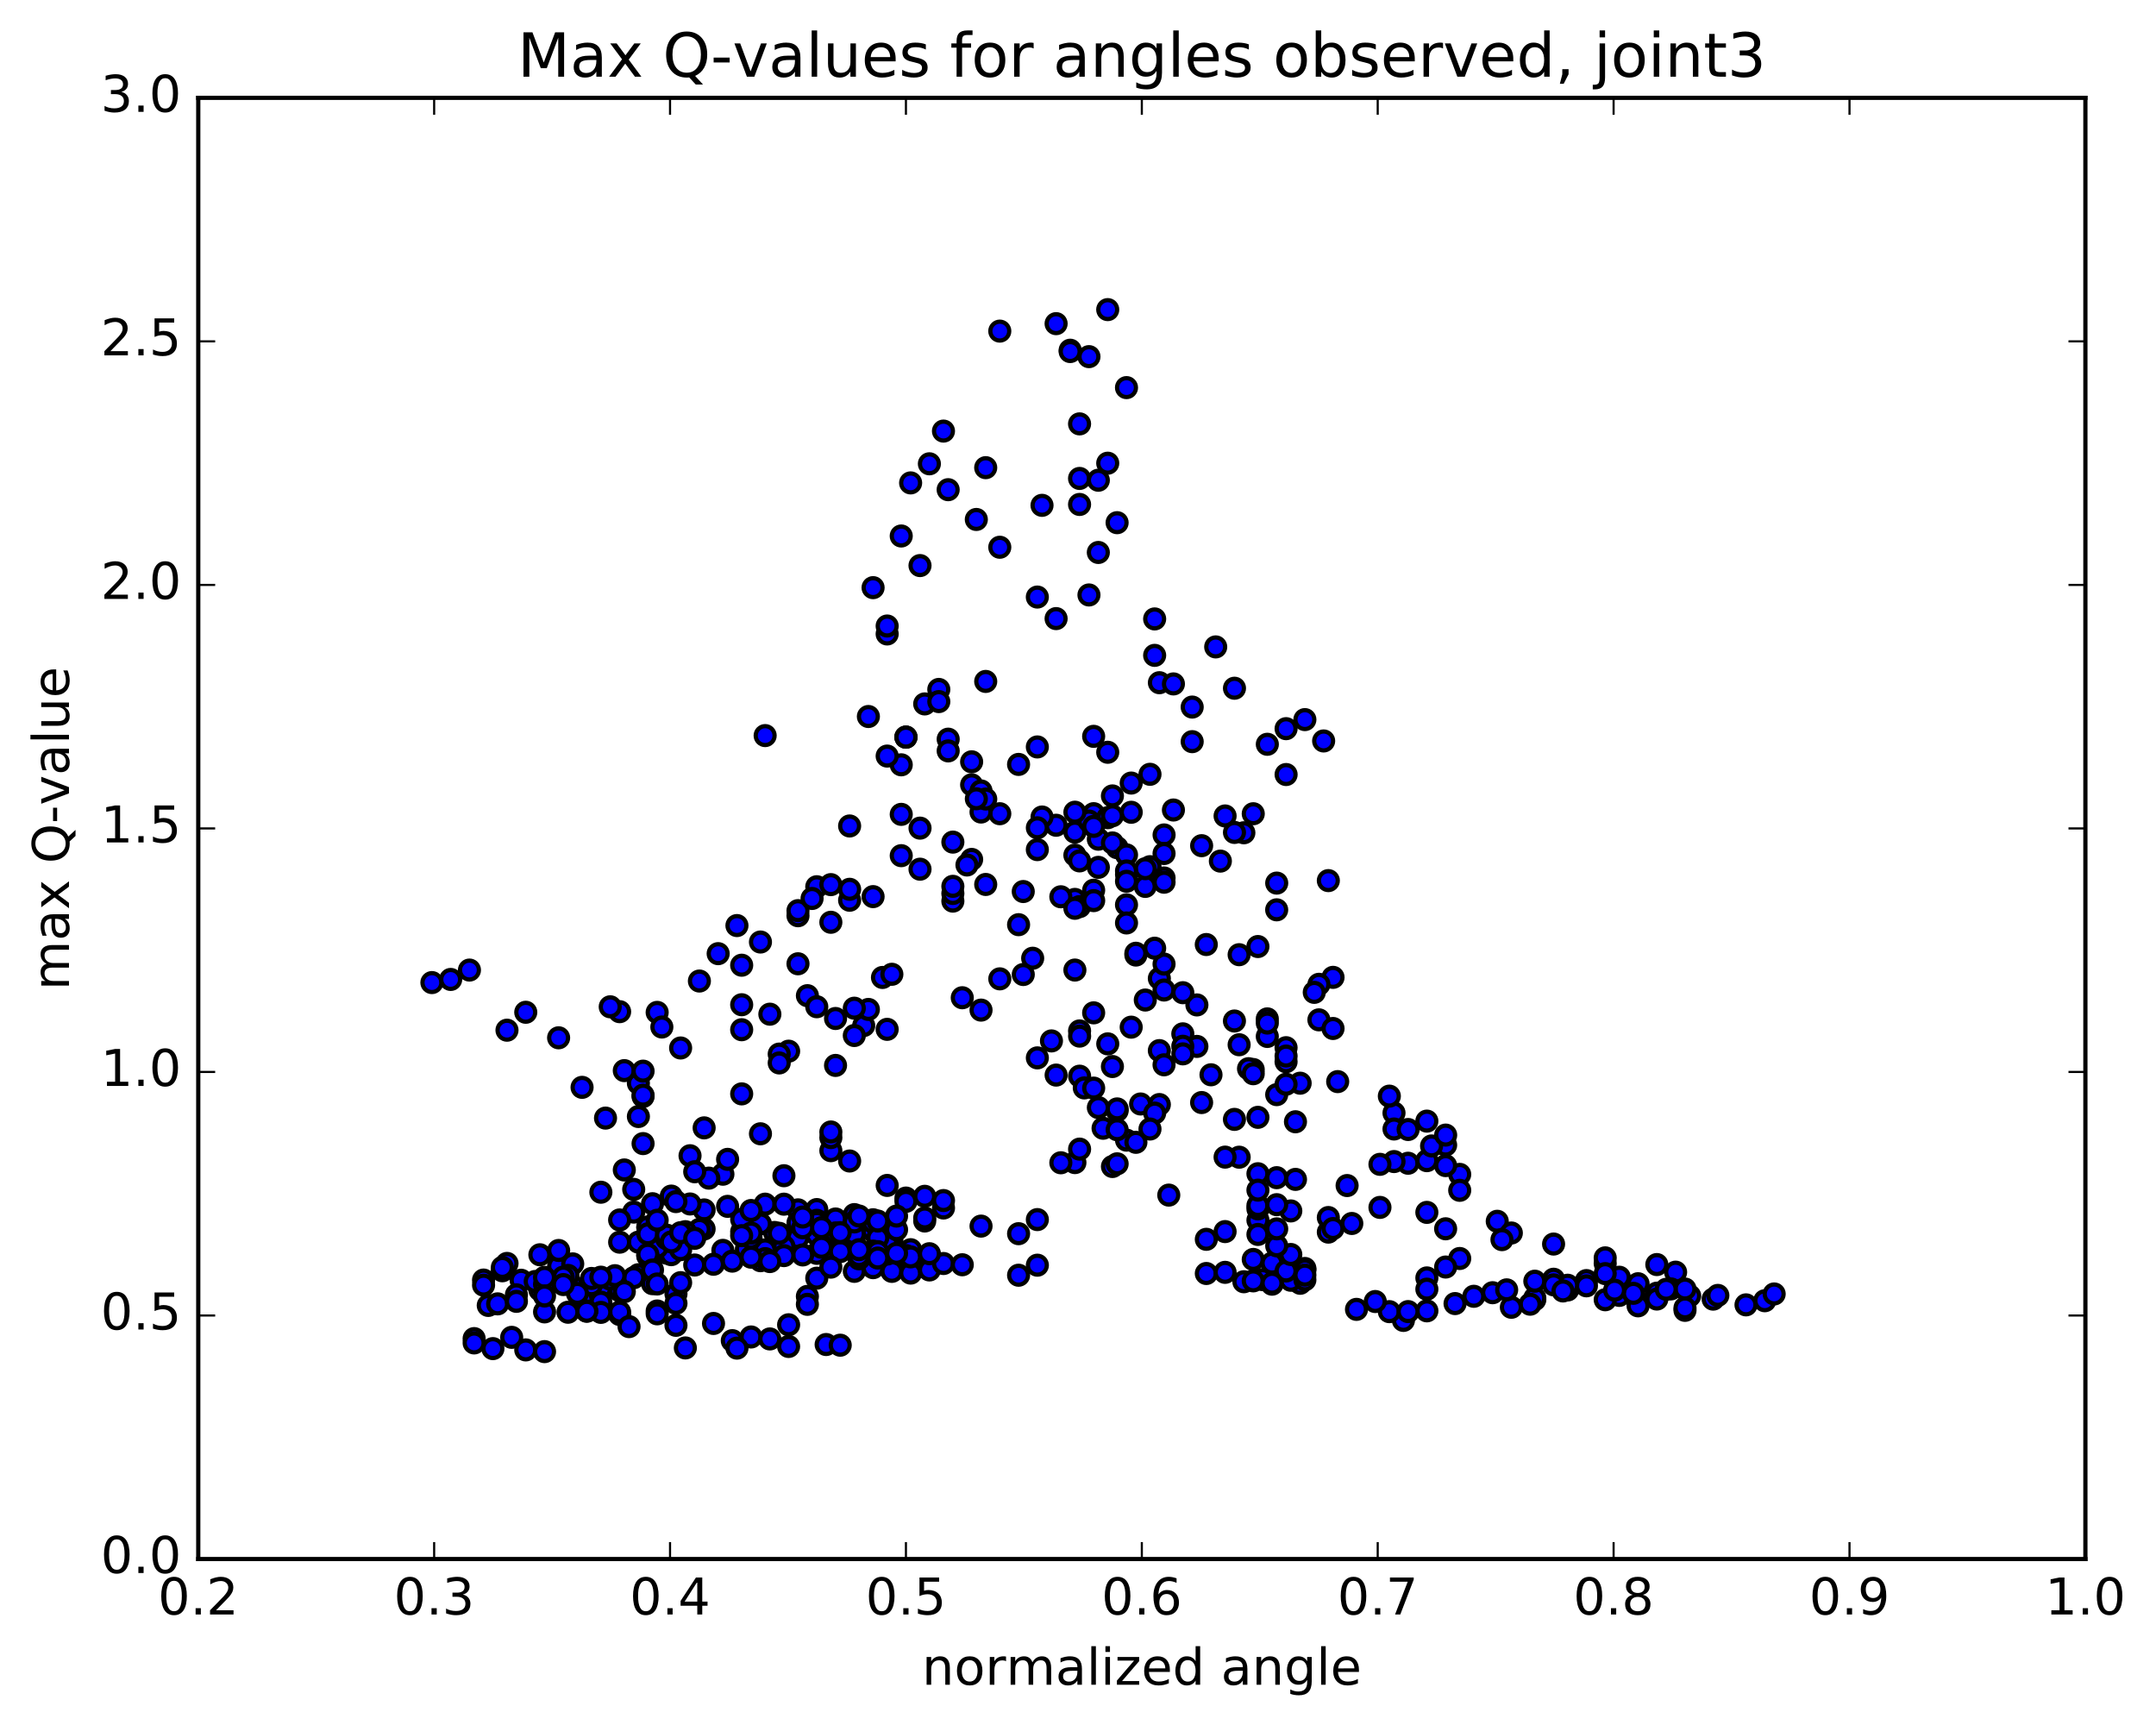 <?xml version="1.0" encoding="utf-8" standalone="no"?>
<!DOCTYPE svg PUBLIC "-//W3C//DTD SVG 1.1//EN"
  "http://www.w3.org/Graphics/SVG/1.1/DTD/svg11.dtd">
<!-- Created with matplotlib (http://matplotlib.org/) -->
<svg height="408pt" version="1.1" viewBox="0 0 510 408" width="510pt" xmlns="http://www.w3.org/2000/svg" xmlns:xlink="http://www.w3.org/1999/xlink">
 <defs>
  <style type="text/css">
*{stroke-linecap:butt;stroke-linejoin:round;stroke-miterlimit:100000;}
  </style>
 </defs>
 <g id="figure_1">
  <g id="patch_1">
   <path d="M 0 408.169 
L 510.039 408.169 
L 510.039 0 
L 0 0 
z
" style="fill:#ffffff;"/>
  </g>
  <g id="axes_1">
   <g id="patch_2">
    <path d="M 46.898 368.742 
L 493.298 368.742 
L 493.298 23.142 
L 46.898 23.142 
z
" style="fill:#ffffff;"/>
   </g>
   <g id="PathCollection_1">
    <defs>
     <path d="M 0 2.236 
C 0.593 2.236 1.162 2 1.581 1.581 
C 2 1.162 2.236 0.593 2.236 0 
C 2.236 -0.593 2 -1.162 1.581 -1.581 
C 1.162 -2 0.593 -2.236 0 -2.236 
C -0.593 -2.236 -1.162 -2 -1.581 -1.581 
C -2 -1.162 -2.236 -0.593 -2.236 0 
C -2.236 0.593 -2 1.162 -1.581 1.581 
C -1.162 2 -0.593 2.236 0 2.236 
z
" id="mb9784ca11e" style="stroke:#000000;"/>
    </defs>
    <g clip-path="url(#p1c439b19ca)">
     <use style="fill:#0000ff;stroke:#000000;" x="180.995" xlink:href="#mb9784ca11e" y="173.983"/>
     <use style="fill:#0000ff;stroke:#000000;" x="214.298" xlink:href="#mb9784ca11e" y="174.348"/>
     <use style="fill:#0000ff;stroke:#000000;" x="209.857" xlink:href="#mb9784ca11e" y="149.946"/>
     <use style="fill:#0000ff;stroke:#000000;" x="206.527" xlink:href="#mb9784ca11e" y="138.991"/>
     <use style="fill:#0000ff;stroke:#000000;" x="209.857" xlink:href="#mb9784ca11e" y="148.065"/>
     <use style="fill:#0000ff;stroke:#000000;" x="205.416" xlink:href="#mb9784ca11e" y="169.47"/>
     <use style="fill:#0000ff;stroke:#000000;" x="213.187" xlink:href="#mb9784ca11e" y="180.895"/>
     <use style="fill:#0000ff;stroke:#000000;" x="213.187" xlink:href="#mb9784ca11e" y="192.615"/>
     <use style="fill:#0000ff;stroke:#000000;" x="213.187" xlink:href="#mb9784ca11e" y="202.385"/>
     <use style="fill:#0000ff;stroke:#000000;" x="217.628" xlink:href="#mb9784ca11e" y="205.583"/>
     <use style="fill:#0000ff;stroke:#000000;" x="225.399" xlink:href="#mb9784ca11e" y="199.179"/>
     <use style="fill:#0000ff;stroke:#000000;" x="225.399" xlink:href="#mb9784ca11e" y="213.133"/>
     <use style="fill:#0000ff;stroke:#000000;" x="225.399" xlink:href="#mb9784ca11e" y="211.33"/>
     <use style="fill:#0000ff;stroke:#000000;" x="229.839" xlink:href="#mb9784ca11e" y="203.27"/>
     <use style="fill:#0000ff;stroke:#000000;" x="233.17" xlink:href="#mb9784ca11e" y="209.193"/>
     <use style="fill:#0000ff;stroke:#000000;" x="225.399" xlink:href="#mb9784ca11e" y="209.637"/>
     <use style="fill:#0000ff;stroke:#000000;" x="229.839" xlink:href="#mb9784ca11e" y="180.184"/>
     <use style="fill:#0000ff;stroke:#000000;" x="233.169" xlink:href="#mb9784ca11e" y="161.173"/>
     <use style="fill:#0000ff;stroke:#000000;" x="229.839" xlink:href="#mb9784ca11e" y="185.623"/>
     <use style="fill:#0000ff;stroke:#000000;" x="242.05" xlink:href="#mb9784ca11e" y="210.867"/>
     <use style="fill:#0000ff;stroke:#000000;" x="254.262" xlink:href="#mb9784ca11e" y="212.727"/>
     <use style="fill:#0000ff;stroke:#000000;" x="266.473" xlink:href="#mb9784ca11e" y="214.007"/>
     <use style="fill:#0000ff;stroke:#000000;" x="274.244" xlink:href="#mb9784ca11e" y="231.424"/>
     <use style="fill:#0000ff;stroke:#000000;" x="274.244" xlink:href="#mb9784ca11e" y="248.49"/>
     <use style="fill:#0000ff;stroke:#000000;" x="274.244" xlink:href="#mb9784ca11e" y="261.248"/>
     <use style="fill:#0000ff;stroke:#000000;" x="269.804" xlink:href="#mb9784ca11e" y="261.115"/>
     <use style="fill:#0000ff;stroke:#000000;" x="263.143" xlink:href="#mb9784ca11e" y="252.258"/>
     <use style="fill:#0000ff;stroke:#000000;" x="258.702" xlink:href="#mb9784ca11e" y="239.56"/>
     <use style="fill:#0000ff;stroke:#000000;" x="255.372" xlink:href="#mb9784ca11e" y="243.835"/>
     <use style="fill:#0000ff;stroke:#000000;" x="267.583" xlink:href="#mb9784ca11e" y="242.946"/>
     <use style="fill:#0000ff;stroke:#000000;" x="275.354" xlink:href="#mb9784ca11e" y="234.16"/>
     <use style="fill:#0000ff;stroke:#000000;" x="279.794" xlink:href="#mb9784ca11e" y="244.524"/>
     <use style="fill:#0000ff;stroke:#000000;" x="292.006" xlink:href="#mb9784ca11e" y="264.76"/>
     <use style="fill:#0000ff;stroke:#000000;" x="296.446" xlink:href="#mb9784ca11e" y="252.96"/>
     <use style="fill:#0000ff;stroke:#000000;" x="293.116" xlink:href="#mb9784ca11e" y="247.102"/>
     <use style="fill:#0000ff;stroke:#000000;" x="299.777" xlink:href="#mb9784ca11e" y="240.988"/>
     <use style="fill:#0000ff;stroke:#000000;" x="299.777" xlink:href="#mb9784ca11e" y="245.141"/>
     <use style="fill:#0000ff;stroke:#000000;" x="304.218" xlink:href="#mb9784ca11e" y="251.122"/>
     <use style="fill:#0000ff;stroke:#000000;" x="307.548" xlink:href="#mb9784ca11e" y="256.2"/>
     <use style="fill:#0000ff;stroke:#000000;" x="295.336" xlink:href="#mb9784ca11e" y="252.769"/>
     <use style="fill:#0000ff;stroke:#000000;" x="283.125" xlink:href="#mb9784ca11e" y="237.686"/>
     <use style="fill:#0000ff;stroke:#000000;" x="275.354" xlink:href="#mb9784ca11e" y="228.026"/>
     <use style="fill:#0000ff;stroke:#000000;" x="279.795" xlink:href="#mb9784ca11e" y="234.797"/>
     <use style="fill:#0000ff;stroke:#000000;" x="283.125" xlink:href="#mb9784ca11e" y="247.5"/>
     <use style="fill:#0000ff;stroke:#000000;" x="275.354" xlink:href="#mb9784ca11e" y="251.849"/>
     <use style="fill:#0000ff;stroke:#000000;" x="279.795" xlink:href="#mb9784ca11e" y="247.461"/>
     <use style="fill:#0000ff;stroke:#000000;" x="292.006" xlink:href="#mb9784ca11e" y="241.491"/>
     <use style="fill:#0000ff;stroke:#000000;" x="304.217" xlink:href="#mb9784ca11e" y="247.802"/>
     <use style="fill:#0000ff;stroke:#000000;" x="311.988" xlink:href="#mb9784ca11e" y="241.216"/>
     <use style="fill:#0000ff;stroke:#000000;" x="316.428" xlink:href="#mb9784ca11e" y="255.824"/>
     <use style="fill:#0000ff;stroke:#000000;" x="329.75" xlink:href="#mb9784ca11e" y="263.244"/>
     <use style="fill:#0000ff;stroke:#000000;" x="337.521" xlink:href="#mb9784ca11e" y="265.169"/>
     <use style="fill:#0000ff;stroke:#000000;" x="341.962" xlink:href="#mb9784ca11e" y="270.841"/>
     <use style="fill:#0000ff;stroke:#000000;" x="345.292" xlink:href="#mb9784ca11e" y="277.766"/>
     <use style="fill:#0000ff;stroke:#000000;" x="333.082" xlink:href="#mb9784ca11e" y="275.131"/>
     <use style="fill:#0000ff;stroke:#000000;" x="329.752" xlink:href="#mb9784ca11e" y="267.031"/>
     <use style="fill:#0000ff;stroke:#000000;" x="337.523" xlink:href="#mb9784ca11e" y="274.521"/>
     <use style="fill:#0000ff;stroke:#000000;" x="341.963" xlink:href="#mb9784ca11e" y="275.692"/>
     <use style="fill:#0000ff;stroke:#000000;" x="345.293" xlink:href="#mb9784ca11e" y="281.534"/>
     <use style="fill:#0000ff;stroke:#000000;" x="337.522" xlink:href="#mb9784ca11e" y="286.756"/>
     <use style="fill:#0000ff;stroke:#000000;" x="341.963" xlink:href="#mb9784ca11e" y="290.635"/>
     <use style="fill:#0000ff;stroke:#000000;" x="354.174" xlink:href="#mb9784ca11e" y="288.861"/>
     <use style="fill:#0000ff;stroke:#000000;" x="357.505" xlink:href="#mb9784ca11e" y="291.63"/>
     <use style="fill:#0000ff;stroke:#000000;" x="345.294" xlink:href="#mb9784ca11e" y="297.661"/>
     <use style="fill:#0000ff;stroke:#000000;" x="337.524" xlink:href="#mb9784ca11e" y="302.254"/>
     <use style="fill:#0000ff;stroke:#000000;" x="337.524" xlink:href="#mb9784ca11e" y="304.914"/>
     <use style="fill:#0000ff;stroke:#000000;" x="341.965" xlink:href="#mb9784ca11e" y="299.68"/>
     <use style="fill:#0000ff;stroke:#000000;" x="355.287" xlink:href="#mb9784ca11e" y="293.2"/>
     <use style="fill:#0000ff;stroke:#000000;" x="367.499" xlink:href="#mb9784ca11e" y="294.245"/>
     <use style="fill:#0000ff;stroke:#000000;" x="379.71" xlink:href="#mb9784ca11e" y="298.833"/>
     <use style="fill:#0000ff;stroke:#000000;" x="383.041" xlink:href="#mb9784ca11e" y="302.606"/>
     <use style="fill:#0000ff;stroke:#000000;" x="370.829" xlink:href="#mb9784ca11e" y="305.105"/>
     <use style="fill:#0000ff;stroke:#000000;" x="363.059" xlink:href="#mb9784ca11e" y="307.382"/>
     <use style="fill:#0000ff;stroke:#000000;" x="363.059" xlink:href="#mb9784ca11e" y="307.013"/>
     <use style="fill:#0000ff;stroke:#000000;" x="367.5" xlink:href="#mb9784ca11e" y="302.568"/>
     <use style="fill:#0000ff;stroke:#000000;" x="379.711" xlink:href="#mb9784ca11e" y="297.511"/>
     <use style="fill:#0000ff;stroke:#000000;" x="391.922" xlink:href="#mb9784ca11e" y="299.096"/>
     <use style="fill:#0000ff;stroke:#000000;" x="396.363" xlink:href="#mb9784ca11e" y="300.894"/>
     <use style="fill:#0000ff;stroke:#000000;" x="383.041" xlink:href="#mb9784ca11e" y="302.092"/>
     <use style="fill:#0000ff;stroke:#000000;" x="375.271" xlink:href="#mb9784ca11e" y="302.884"/>
     <use style="fill:#0000ff;stroke:#000000;" x="375.271" xlink:href="#mb9784ca11e" y="304.125"/>
     <use style="fill:#0000ff;stroke:#000000;" x="370.831" xlink:href="#mb9784ca11e" y="303.987"/>
     <use style="fill:#0000ff;stroke:#000000;" x="363.06" xlink:href="#mb9784ca11e" y="303.033"/>
     <use style="fill:#0000ff;stroke:#000000;" x="367.5" xlink:href="#mb9784ca11e" y="303.89"/>
     <use style="fill:#0000ff;stroke:#000000;" x="379.712" xlink:href="#mb9784ca11e" y="301.237"/>
     <use style="fill:#0000ff;stroke:#000000;" x="387.483" xlink:href="#mb9784ca11e" y="303.629"/>
     <use style="fill:#0000ff;stroke:#000000;" x="391.923" xlink:href="#mb9784ca11e" y="305.86"/>
     <use style="fill:#0000ff;stroke:#000000;" x="399.694" xlink:href="#mb9784ca11e" y="306.496"/>
     <use style="fill:#0000ff;stroke:#000000;" x="395.254" xlink:href="#mb9784ca11e" y="304.853"/>
     <use style="fill:#0000ff;stroke:#000000;" x="383.043" xlink:href="#mb9784ca11e" y="306.39"/>
     <use style="fill:#0000ff;stroke:#000000;" x="379.713" xlink:href="#mb9784ca11e" y="307.418"/>
     <use style="fill:#0000ff;stroke:#000000;" x="387.484" xlink:href="#mb9784ca11e" y="307.92"/>
     <use style="fill:#0000ff;stroke:#000000;" x="387.484" xlink:href="#mb9784ca11e" y="308.856"/>
     <use style="fill:#0000ff;stroke:#000000;" x="391.924" xlink:href="#mb9784ca11e" y="307.251"/>
     <use style="fill:#0000ff;stroke:#000000;" x="405.246" xlink:href="#mb9784ca11e" y="307.272"/>
     <use style="fill:#0000ff;stroke:#000000;" x="413.016" xlink:href="#mb9784ca11e" y="308.628"/>
     <use style="fill:#0000ff;stroke:#000000;" x="417.457" xlink:href="#mb9784ca11e" y="307.653"/>
     <use style="fill:#0000ff;stroke:#000000;" x="419.677" xlink:href="#mb9784ca11e" y="306.049"/>
     <use style="fill:#0000ff;stroke:#000000;" x="406.356" xlink:href="#mb9784ca11e" y="306.393"/>
     <use style="fill:#0000ff;stroke:#000000;" x="398.585" xlink:href="#mb9784ca11e" y="309.924"/>
     <use style="fill:#0000ff;stroke:#000000;" x="398.585" xlink:href="#mb9784ca11e" y="309.348"/>
     <use style="fill:#0000ff;stroke:#000000;" x="398.585" xlink:href="#mb9784ca11e" y="304.888"/>
     <use style="fill:#0000ff;stroke:#000000;" x="394.145" xlink:href="#mb9784ca11e" y="304.95"/>
     <use style="fill:#0000ff;stroke:#000000;" x="386.374" xlink:href="#mb9784ca11e" y="305.898"/>
     <use style="fill:#0000ff;stroke:#000000;" x="381.933" xlink:href="#mb9784ca11e" y="305.159"/>
     <use style="fill:#0000ff;stroke:#000000;" x="369.722" xlink:href="#mb9784ca11e" y="305.337"/>
     <use style="fill:#0000ff;stroke:#000000;" x="361.952" xlink:href="#mb9784ca11e" y="308.471"/>
     <use style="fill:#0000ff;stroke:#000000;" x="357.511" xlink:href="#mb9784ca11e" y="309.201"/>
     <use style="fill:#0000ff;stroke:#000000;" x="353.07" xlink:href="#mb9784ca11e" y="305.755"/>
     <use style="fill:#0000ff;stroke:#000000;" x="356.401" xlink:href="#mb9784ca11e" y="305.079"/>
     <use style="fill:#0000ff;stroke:#000000;" x="348.63" xlink:href="#mb9784ca11e" y="306.601"/>
     <use style="fill:#0000ff;stroke:#000000;" x="344.19" xlink:href="#mb9784ca11e" y="308.325"/>
     <use style="fill:#0000ff;stroke:#000000;" x="331.979" xlink:href="#mb9784ca11e" y="312.307"/>
     <use style="fill:#0000ff;stroke:#000000;" x="328.649" xlink:href="#mb9784ca11e" y="310.232"/>
     <use style="fill:#0000ff;stroke:#000000;" x="337.53" xlink:href="#mb9784ca11e" y="310.041"/>
     <use style="fill:#0000ff;stroke:#000000;" x="333.089" xlink:href="#mb9784ca11e" y="310.219"/>
     <use style="fill:#0000ff;stroke:#000000;" x="325.318" xlink:href="#mb9784ca11e" y="307.838"/>
     <use style="fill:#0000ff;stroke:#000000;" x="320.878" xlink:href="#mb9784ca11e" y="309.694"/>
     <use style="fill:#0000ff;stroke:#000000;" x="307.558" xlink:href="#mb9784ca11e" y="303.525"/>
     <use style="fill:#0000ff;stroke:#000000;" x="298.677" xlink:href="#mb9784ca11e" y="302.664"/>
     <use style="fill:#0000ff;stroke:#000000;" x="294.237" xlink:href="#mb9784ca11e" y="303.159"/>
     <use style="fill:#0000ff;stroke:#000000;" x="285.356" xlink:href="#mb9784ca11e" y="301.208"/>
     <use style="fill:#0000ff;stroke:#000000;" x="285.356" xlink:href="#mb9784ca11e" y="293.126"/>
     <use style="fill:#0000ff;stroke:#000000;" x="289.796" xlink:href="#mb9784ca11e" y="300.936"/>
     <use style="fill:#0000ff;stroke:#000000;" x="302.008" xlink:href="#mb9784ca11e" y="302.436"/>
     <use style="fill:#0000ff;stroke:#000000;" x="305.338" xlink:href="#mb9784ca11e" y="302.809"/>
     <use style="fill:#0000ff;stroke:#000000;" x="300.897" xlink:href="#mb9784ca11e" y="303.737"/>
     <use style="fill:#0000ff;stroke:#000000;" x="308.668" xlink:href="#mb9784ca11e" y="302.713"/>
     <use style="fill:#0000ff;stroke:#000000;" x="308.667" xlink:href="#mb9784ca11e" y="300.02"/>
     <use style="fill:#0000ff;stroke:#000000;" x="308.667" xlink:href="#mb9784ca11e" y="300.392"/>
     <use style="fill:#0000ff;stroke:#000000;" x="304.227" xlink:href="#mb9784ca11e" y="298.421"/>
     <use style="fill:#0000ff;stroke:#000000;" x="296.456" xlink:href="#mb9784ca11e" y="297.885"/>
     <use style="fill:#0000ff;stroke:#000000;" x="300.896" xlink:href="#mb9784ca11e" y="298.753"/>
     <use style="fill:#0000ff;stroke:#000000;" x="308.666" xlink:href="#mb9784ca11e" y="301.579"/>
     <use style="fill:#0000ff;stroke:#000000;" x="304.226" xlink:href="#mb9784ca11e" y="300.617"/>
     <use style="fill:#0000ff;stroke:#000000;" x="296.455" xlink:href="#mb9784ca11e" y="302.952"/>
     <use style="fill:#0000ff;stroke:#000000;" x="300.896" xlink:href="#mb9784ca11e" y="303.507"/>
     <use style="fill:#0000ff;stroke:#000000;" x="305.336" xlink:href="#mb9784ca11e" y="296.713"/>
     <use style="fill:#0000ff;stroke:#000000;" x="302.006" xlink:href="#mb9784ca11e" y="294.663"/>
     <use style="fill:#0000ff;stroke:#000000;" x="305.336" xlink:href="#mb9784ca11e" y="286.412"/>
     <use style="fill:#0000ff;stroke:#000000;" x="297.565" xlink:href="#mb9784ca11e" y="288.605"/>
     <use style="fill:#0000ff;stroke:#000000;" x="302.006" xlink:href="#mb9784ca11e" y="290.653"/>
     <use style="fill:#0000ff;stroke:#000000;" x="314.217" xlink:href="#mb9784ca11e" y="291.423"/>
     <use style="fill:#0000ff;stroke:#000000;" x="318.657" xlink:href="#mb9784ca11e" y="280.409"/>
     <use style="fill:#0000ff;stroke:#000000;" x="306.446" xlink:href="#mb9784ca11e" y="278.951"/>
     <use style="fill:#0000ff;stroke:#000000;" x="297.565" xlink:href="#mb9784ca11e" y="285.933"/>
     <use style="fill:#0000ff;stroke:#000000;" x="293.124" xlink:href="#mb9784ca11e" y="273.703"/>
     <use style="fill:#0000ff;stroke:#000000;" x="289.794" xlink:href="#mb9784ca11e" y="273.684"/>
     <use style="fill:#0000ff;stroke:#000000;" x="297.565" xlink:href="#mb9784ca11e" y="277.613"/>
     <use style="fill:#0000ff;stroke:#000000;" x="302.005" xlink:href="#mb9784ca11e" y="278.546"/>
     <use style="fill:#0000ff;stroke:#000000;" x="314.216" xlink:href="#mb9784ca11e" y="287.972"/>
     <use style="fill:#0000ff;stroke:#000000;" x="326.428" xlink:href="#mb9784ca11e" y="285.577"/>
     <use style="fill:#0000ff;stroke:#000000;" x="329.758" xlink:href="#mb9784ca11e" y="274.735"/>
     <use style="fill:#0000ff;stroke:#000000;" x="326.428" xlink:href="#mb9784ca11e" y="275.39"/>
     <use style="fill:#0000ff;stroke:#000000;" x="338.639" xlink:href="#mb9784ca11e" y="271.045"/>
     <use style="fill:#0000ff;stroke:#000000;" x="341.97" xlink:href="#mb9784ca11e" y="268.473"/>
     <use style="fill:#0000ff;stroke:#000000;" x="333.089" xlink:href="#mb9784ca11e" y="267.152"/>
     <use style="fill:#0000ff;stroke:#000000;" x="328.648" xlink:href="#mb9784ca11e" y="259.259"/>
     <use style="fill:#0000ff;stroke:#000000;" x="315.327" xlink:href="#mb9784ca11e" y="231.165"/>
     <use style="fill:#0000ff;stroke:#000000;" x="311.997" xlink:href="#mb9784ca11e" y="232.81"/>
     <use style="fill:#0000ff;stroke:#000000;" x="315.327" xlink:href="#mb9784ca11e" y="243.26"/>
     <use style="fill:#0000ff;stroke:#000000;" x="310.887" xlink:href="#mb9784ca11e" y="234.714"/>
     <use style="fill:#0000ff;stroke:#000000;" x="314.217" xlink:href="#mb9784ca11e" y="208.283"/>
     <use style="fill:#0000ff;stroke:#000000;" x="302.006" xlink:href="#mb9784ca11e" y="208.872"/>
     <use style="fill:#0000ff;stroke:#000000;" x="294.235" xlink:href="#mb9784ca11e" y="196.965"/>
     <use style="fill:#0000ff;stroke:#000000;" x="289.794" xlink:href="#mb9784ca11e" y="192.991"/>
     <use style="fill:#0000ff;stroke:#000000;" x="275.363" xlink:href="#mb9784ca11e" y="197.481"/>
     <use style="fill:#0000ff;stroke:#000000;" x="272.033" xlink:href="#mb9784ca11e" y="204.989"/>
     <use style="fill:#0000ff;stroke:#000000;" x="284.244" xlink:href="#mb9784ca11e" y="200.023"/>
     <use style="fill:#0000ff;stroke:#000000;" x="292.015" xlink:href="#mb9784ca11e" y="196.888"/>
     <use style="fill:#0000ff;stroke:#000000;" x="296.455" xlink:href="#mb9784ca11e" y="192.468"/>
     <use style="fill:#0000ff;stroke:#000000;" x="304.226" xlink:href="#mb9784ca11e" y="183.194"/>
     <use style="fill:#0000ff;stroke:#000000;" x="304.225" xlink:href="#mb9784ca11e" y="172.345"/>
     <use style="fill:#0000ff;stroke:#000000;" x="308.666" xlink:href="#mb9784ca11e" y="170.201"/>
     <use style="fill:#0000ff;stroke:#000000;" x="313.106" xlink:href="#mb9784ca11e" y="175.252"/>
     <use style="fill:#0000ff;stroke:#000000;" x="299.785" xlink:href="#mb9784ca11e" y="176.039"/>
     <use style="fill:#0000ff;stroke:#000000;" x="292.014" xlink:href="#mb9784ca11e" y="162.782"/>
     <use style="fill:#0000ff;stroke:#000000;" x="287.574" xlink:href="#mb9784ca11e" y="153.007"/>
     <use style="fill:#0000ff;stroke:#000000;" x="274.253" xlink:href="#mb9784ca11e" y="161.474"/>
     <use style="fill:#0000ff;stroke:#000000;" x="266.482" xlink:href="#mb9784ca11e" y="206.803"/>
     <use style="fill:#0000ff;stroke:#000000;" x="262.041" xlink:href="#mb9784ca11e" y="246.895"/>
     <use style="fill:#0000ff;stroke:#000000;" x="255.38" xlink:href="#mb9784ca11e" y="254.54"/>
     <use style="fill:#0000ff;stroke:#000000;" x="255.38" xlink:href="#mb9784ca11e" y="245.062"/>
     <use style="fill:#0000ff;stroke:#000000;" x="255.38" xlink:href="#mb9784ca11e" y="214.428"/>
     <use style="fill:#0000ff;stroke:#000000;" x="250.94" xlink:href="#mb9784ca11e" y="212.107"/>
     <use style="fill:#0000ff;stroke:#000000;" x="244.279" xlink:href="#mb9784ca11e" y="226.645"/>
     <use style="fill:#0000ff;stroke:#000000;" x="248.719" xlink:href="#mb9784ca11e" y="246.2"/>
     <use style="fill:#0000ff;stroke:#000000;" x="256.49" xlink:href="#mb9784ca11e" y="257.313"/>
     <use style="fill:#0000ff;stroke:#000000;" x="260.931" xlink:href="#mb9784ca11e" y="266.854"/>
     <use style="fill:#0000ff;stroke:#000000;" x="266.482" xlink:href="#mb9784ca11e" y="269.667"/>
     <use style="fill:#0000ff;stroke:#000000;" x="254.27" xlink:href="#mb9784ca11e" y="274.979"/>
     <use style="fill:#0000ff;stroke:#000000;" x="250.94" xlink:href="#mb9784ca11e" y="275.02"/>
     <use style="fill:#0000ff;stroke:#000000;" x="263.151" xlink:href="#mb9784ca11e" y="275.905"/>
     <use style="fill:#0000ff;stroke:#000000;" x="276.473" xlink:href="#mb9784ca11e" y="282.667"/>
     <use style="fill:#0000ff;stroke:#000000;" x="289.794" xlink:href="#mb9784ca11e" y="291.298"/>
     <use style="fill:#0000ff;stroke:#000000;" x="297.565" xlink:href="#mb9784ca11e" y="291.973"/>
     <use style="fill:#0000ff;stroke:#000000;" x="297.565" xlink:href="#mb9784ca11e" y="285.132"/>
     <use style="fill:#0000ff;stroke:#000000;" x="297.565" xlink:href="#mb9784ca11e" y="281.495"/>
     <use style="fill:#0000ff;stroke:#000000;" x="302.006" xlink:href="#mb9784ca11e" y="284.931"/>
     <use style="fill:#0000ff;stroke:#000000;" x="315.327" xlink:href="#mb9784ca11e" y="290.578"/>
     <use style="fill:#0000ff;stroke:#000000;" x="319.768" xlink:href="#mb9784ca11e" y="289.38"/>
     <use style="fill:#0000ff;stroke:#000000;" x="214.298" xlink:href="#mb9784ca11e" y="174.348"/>
     <use style="fill:#0000ff;stroke:#000000;" x="218.738" xlink:href="#mb9784ca11e" y="166.492"/>
     <use style="fill:#0000ff;stroke:#000000;" x="232.06" xlink:href="#mb9784ca11e" y="187.073"/>
     <use style="fill:#0000ff;stroke:#000000;" x="245.381" xlink:href="#mb9784ca11e" y="200.953"/>
     <use style="fill:#0000ff;stroke:#000000;" x="254.262" xlink:href="#mb9784ca11e" y="202.264"/>
     <use style="fill:#0000ff;stroke:#000000;" x="249.822" xlink:href="#mb9784ca11e" y="195.189"/>
     <use style="fill:#0000ff;stroke:#000000;" x="236.5" xlink:href="#mb9784ca11e" y="192.462"/>
     <use style="fill:#0000ff;stroke:#000000;" x="232.06" xlink:href="#mb9784ca11e" y="192.063"/>
     <use style="fill:#0000ff;stroke:#000000;" x="240.941" xlink:href="#mb9784ca11e" y="180.8"/>
     <use style="fill:#0000ff;stroke:#000000;" x="245.381" xlink:href="#mb9784ca11e" y="176.668"/>
     <use style="fill:#0000ff;stroke:#000000;" x="258.702" xlink:href="#mb9784ca11e" y="174.161"/>
     <use style="fill:#0000ff;stroke:#000000;" x="267.583" xlink:href="#mb9784ca11e" y="185.212"/>
     <use style="fill:#0000ff;stroke:#000000;" x="263.143" xlink:href="#mb9784ca11e" y="188.253"/>
     <use style="fill:#0000ff;stroke:#000000;" x="254.262" xlink:href="#mb9784ca11e" y="196.813"/>
     <use style="fill:#0000ff;stroke:#000000;" x="258.702" xlink:href="#mb9784ca11e" y="192.452"/>
     <use style="fill:#0000ff;stroke:#000000;" x="262.033" xlink:href="#mb9784ca11e" y="177.927"/>
     <use style="fill:#0000ff;stroke:#000000;" x="257.592" xlink:href="#mb9784ca11e" y="140.72"/>
     <use style="fill:#0000ff;stroke:#000000;" x="262.033" xlink:href="#mb9784ca11e" y="109.558"/>
     <use style="fill:#0000ff;stroke:#000000;" x="253.151" xlink:href="#mb9784ca11e" y="82.835"/>
     <use style="fill:#0000ff;stroke:#000000;" x="253.151" xlink:href="#mb9784ca11e" y="83.148"/>
     <use style="fill:#0000ff;stroke:#000000;" x="257.592" xlink:href="#mb9784ca11e" y="84.353"/>
     <use style="fill:#0000ff;stroke:#000000;" x="266.472" xlink:href="#mb9784ca11e" y="91.679"/>
     <use style="fill:#0000ff;stroke:#000000;" x="262.032" xlink:href="#mb9784ca11e" y="73.23"/>
     <use style="fill:#0000ff;stroke:#000000;" x="249.821" xlink:href="#mb9784ca11e" y="76.55"/>
     <use style="fill:#0000ff;stroke:#000000;" x="236.499" xlink:href="#mb9784ca11e" y="78.316"/>
     <use style="fill:#0000ff;stroke:#000000;" x="223.177" xlink:href="#mb9784ca11e" y="101.962"/>
     <use style="fill:#0000ff;stroke:#000000;" x="213.186" xlink:href="#mb9784ca11e" y="126.773"/>
     <use style="fill:#0000ff;stroke:#000000;" x="217.627" xlink:href="#mb9784ca11e" y="133.771"/>
     <use style="fill:#0000ff;stroke:#000000;" x="230.948" xlink:href="#mb9784ca11e" y="122.864"/>
     <use style="fill:#0000ff;stroke:#000000;" x="245.379" xlink:href="#mb9784ca11e" y="141.216"/>
     <use style="fill:#0000ff;stroke:#000000;" x="249.82" xlink:href="#mb9784ca11e" y="146.312"/>
     <use style="fill:#0000ff;stroke:#000000;" x="236.498" xlink:href="#mb9784ca11e" y="129.436"/>
     <use style="fill:#0000ff;stroke:#000000;" x="224.287" xlink:href="#mb9784ca11e" y="115.822"/>
     <use style="fill:#0000ff;stroke:#000000;" x="215.406" xlink:href="#mb9784ca11e" y="114.217"/>
     <use style="fill:#0000ff;stroke:#000000;" x="219.846" xlink:href="#mb9784ca11e" y="109.698"/>
     <use style="fill:#0000ff;stroke:#000000;" x="233.168" xlink:href="#mb9784ca11e" y="110.611"/>
     <use style="fill:#0000ff;stroke:#000000;" x="246.489" xlink:href="#mb9784ca11e" y="119.523"/>
     <use style="fill:#0000ff;stroke:#000000;" x="255.37" xlink:href="#mb9784ca11e" y="119.313"/>
     <use style="fill:#0000ff;stroke:#000000;" x="255.369" xlink:href="#mb9784ca11e" y="113.16"/>
     <use style="fill:#0000ff;stroke:#000000;" x="259.809" xlink:href="#mb9784ca11e" y="130.67"/>
     <use style="fill:#0000ff;stroke:#000000;" x="264.25" xlink:href="#mb9784ca11e" y="123.626"/>
     <use style="fill:#0000ff;stroke:#000000;" x="255.369" xlink:href="#mb9784ca11e" y="100.256"/>
     <use style="fill:#0000ff;stroke:#000000;" x="259.809" xlink:href="#mb9784ca11e" y="113.586"/>
     <use style="fill:#0000ff;stroke:#000000;" x="273.131" xlink:href="#mb9784ca11e" y="146.39"/>
     <use style="fill:#0000ff;stroke:#000000;" x="277.572" xlink:href="#mb9784ca11e" y="161.762"/>
     <use style="fill:#0000ff;stroke:#000000;" x="273.131" xlink:href="#mb9784ca11e" y="155.008"/>
     <use style="fill:#0000ff;stroke:#000000;" x="282.012" xlink:href="#mb9784ca11e" y="167.236"/>
     <use style="fill:#0000ff;stroke:#000000;" x="282.012" xlink:href="#mb9784ca11e" y="175.418"/>
     <use style="fill:#0000ff;stroke:#000000;" x="277.572" xlink:href="#mb9784ca11e" y="191.585"/>
     <use style="fill:#0000ff;stroke:#000000;" x="264.251" xlink:href="#mb9784ca11e" y="200.493"/>
     <use style="fill:#0000ff;stroke:#000000;" x="255.37" xlink:href="#mb9784ca11e" y="203.62"/>
     <use style="fill:#0000ff;stroke:#000000;" x="259.811" xlink:href="#mb9784ca11e" y="198.493"/>
     <use style="fill:#0000ff;stroke:#000000;" x="263.141" xlink:href="#mb9784ca11e" y="199.376"/>
     <use style="fill:#0000ff;stroke:#000000;" x="258.701" xlink:href="#mb9784ca11e" y="210.553"/>
     <use style="fill:#0000ff;stroke:#000000;" x="268.692" xlink:href="#mb9784ca11e" y="225.892"/>
     <use style="fill:#0000ff;stroke:#000000;" x="268.692" xlink:href="#mb9784ca11e" y="225.465"/>
     <use style="fill:#0000ff;stroke:#000000;" x="273.133" xlink:href="#mb9784ca11e" y="224.274"/>
     <use style="fill:#0000ff;stroke:#000000;" x="285.344" xlink:href="#mb9784ca11e" y="223.401"/>
     <use style="fill:#0000ff;stroke:#000000;" x="293.116" xlink:href="#mb9784ca11e" y="225.806"/>
     <use style="fill:#0000ff;stroke:#000000;" x="297.557" xlink:href="#mb9784ca11e" y="223.876"/>
     <use style="fill:#0000ff;stroke:#000000;" x="301.997" xlink:href="#mb9784ca11e" y="215.193"/>
     <use style="fill:#0000ff;stroke:#000000;" x="288.677" xlink:href="#mb9784ca11e" y="203.671"/>
     <use style="fill:#0000ff;stroke:#000000;" x="275.356" xlink:href="#mb9784ca11e" y="201.875"/>
     <use style="fill:#0000ff;stroke:#000000;" x="266.476" xlink:href="#mb9784ca11e" y="202.196"/>
     <use style="fill:#0000ff;stroke:#000000;" x="270.917" xlink:href="#mb9784ca11e" y="209.655"/>
     <use style="fill:#0000ff;stroke:#000000;" x="275.358" xlink:href="#mb9784ca11e" y="207.659"/>
     <use style="fill:#0000ff;stroke:#000000;" x="270.917" xlink:href="#mb9784ca11e" y="205.47"/>
     <use style="fill:#0000ff;stroke:#000000;" x="275.358" xlink:href="#mb9784ca11e" y="208.663"/>
     <use style="fill:#0000ff;stroke:#000000;" x="266.477" xlink:href="#mb9784ca11e" y="205.991"/>
     <use style="fill:#0000ff;stroke:#000000;" x="266.478" xlink:href="#mb9784ca11e" y="208.438"/>
     <use style="fill:#0000ff;stroke:#000000;" x="262.037" xlink:href="#mb9784ca11e" y="193.401"/>
     <use style="fill:#0000ff;stroke:#000000;" x="257.597" xlink:href="#mb9784ca11e" y="194.19"/>
     <use style="fill:#0000ff;stroke:#000000;" x="266.477" xlink:href="#mb9784ca11e" y="218.298"/>
     <use style="fill:#0000ff;stroke:#000000;" x="270.918" xlink:href="#mb9784ca11e" y="236.528"/>
     <use style="fill:#0000ff;stroke:#000000;" x="279.798" xlink:href="#mb9784ca11e" y="249.261"/>
     <use style="fill:#0000ff;stroke:#000000;" x="284.239" xlink:href="#mb9784ca11e" y="260.777"/>
     <use style="fill:#0000ff;stroke:#000000;" x="297.56" xlink:href="#mb9784ca11e" y="264.273"/>
     <use style="fill:#0000ff;stroke:#000000;" x="306.441" xlink:href="#mb9784ca11e" y="265.323"/>
     <use style="fill:#0000ff;stroke:#000000;" x="302.001" xlink:href="#mb9784ca11e" y="258.905"/>
     <use style="fill:#0000ff;stroke:#000000;" x="296.45" xlink:href="#mb9784ca11e" y="253.957"/>
     <use style="fill:#0000ff;stroke:#000000;" x="304.221" xlink:href="#mb9784ca11e" y="256.444"/>
     <use style="fill:#0000ff;stroke:#000000;" x="304.221" xlink:href="#mb9784ca11e" y="249.779"/>
     <use style="fill:#0000ff;stroke:#000000;" x="299.781" xlink:href="#mb9784ca11e" y="241.974"/>
     <use style="fill:#0000ff;stroke:#000000;" x="286.46" xlink:href="#mb9784ca11e" y="254.21"/>
     <use style="fill:#0000ff;stroke:#000000;" x="273.138" xlink:href="#mb9784ca11e" y="263.267"/>
     <use style="fill:#0000ff;stroke:#000000;" x="264.257" xlink:href="#mb9784ca11e" y="267.204"/>
     <use style="fill:#0000ff;stroke:#000000;" x="264.257" xlink:href="#mb9784ca11e" y="262.704"/>
     <use style="fill:#0000ff;stroke:#000000;" x="264.257" xlink:href="#mb9784ca11e" y="262.282"/>
     <use style="fill:#0000ff;stroke:#000000;" x="259.817" xlink:href="#mb9784ca11e" y="261.968"/>
     <use style="fill:#0000ff;stroke:#000000;" x="255.376" xlink:href="#mb9784ca11e" y="271.791"/>
     <use style="fill:#0000ff;stroke:#000000;" x="264.257" xlink:href="#mb9784ca11e" y="275.269"/>
     <use style="fill:#0000ff;stroke:#000000;" x="268.697" xlink:href="#mb9784ca11e" y="270.183"/>
     <use style="fill:#0000ff;stroke:#000000;" x="272.028" xlink:href="#mb9784ca11e" y="267.038"/>
     <use style="fill:#0000ff;stroke:#000000;" x="258.706" xlink:href="#mb9784ca11e" y="257.362"/>
     <use style="fill:#0000ff;stroke:#000000;" x="249.826" xlink:href="#mb9784ca11e" y="254.281"/>
     <use style="fill:#0000ff;stroke:#000000;" x="245.385" xlink:href="#mb9784ca11e" y="250.21"/>
     <use style="fill:#0000ff;stroke:#000000;" x="232.063" xlink:href="#mb9784ca11e" y="238.911"/>
     <use style="fill:#0000ff;stroke:#000000;" x="227.623" xlink:href="#mb9784ca11e" y="235.985"/>
     <use style="fill:#0000ff;stroke:#000000;" x="236.504" xlink:href="#mb9784ca11e" y="231.519"/>
     <use style="fill:#0000ff;stroke:#000000;" x="240.944" xlink:href="#mb9784ca11e" y="218.706"/>
     <use style="fill:#0000ff;stroke:#000000;" x="254.265" xlink:href="#mb9784ca11e" y="214.828"/>
     <use style="fill:#0000ff;stroke:#000000;" x="259.816" xlink:href="#mb9784ca11e" y="205.147"/>
     <use style="fill:#0000ff;stroke:#000000;" x="246.495" xlink:href="#mb9784ca11e" y="193.241"/>
     <use style="fill:#0000ff;stroke:#000000;" x="233.174" xlink:href="#mb9784ca11e" y="188.986"/>
     <use style="fill:#0000ff;stroke:#000000;" x="224.293" xlink:href="#mb9784ca11e" y="174.83"/>
     <use style="fill:#0000ff;stroke:#000000;" x="224.293" xlink:href="#mb9784ca11e" y="177.601"/>
     <use style="fill:#0000ff;stroke:#000000;" x="228.733" xlink:href="#mb9784ca11e" y="204.586"/>
     <use style="fill:#0000ff;stroke:#000000;" x="242.055" xlink:href="#mb9784ca11e" y="230.495"/>
     <use style="fill:#0000ff;stroke:#000000;" x="254.266" xlink:href="#mb9784ca11e" y="229.437"/>
     <use style="fill:#0000ff;stroke:#000000;" x="258.707" xlink:href="#mb9784ca11e" y="213.016"/>
     <use style="fill:#0000ff;stroke:#000000;" x="254.266" xlink:href="#mb9784ca11e" y="192.104"/>
     <use style="fill:#0000ff;stroke:#000000;" x="267.588" xlink:href="#mb9784ca11e" y="192.121"/>
     <use style="fill:#0000ff;stroke:#000000;" x="272.028" xlink:href="#mb9784ca11e" y="183.14"/>
     <use style="fill:#0000ff;stroke:#000000;" x="263.147" xlink:href="#mb9784ca11e" y="192.95"/>
     <use style="fill:#0000ff;stroke:#000000;" x="258.707" xlink:href="#mb9784ca11e" y="195.458"/>
     <use style="fill:#0000ff;stroke:#000000;" x="245.386" xlink:href="#mb9784ca11e" y="195.791"/>
     <use style="fill:#0000ff;stroke:#000000;" x="230.954" xlink:href="#mb9784ca11e" y="188.93"/>
     <use style="fill:#0000ff;stroke:#000000;" x="222.073" xlink:href="#mb9784ca11e" y="163.065"/>
     <use style="fill:#0000ff;stroke:#000000;" x="222.073" xlink:href="#mb9784ca11e" y="165.942"/>
     <use style="fill:#0000ff;stroke:#000000;" x="217.633" xlink:href="#mb9784ca11e" y="195.871"/>
     <use style="fill:#0000ff;stroke:#000000;" x="208.752" xlink:href="#mb9784ca11e" y="231.19"/>
     <use style="fill:#0000ff;stroke:#000000;" x="204.312" xlink:href="#mb9784ca11e" y="242.564"/>
     <use style="fill:#0000ff;stroke:#000000;" x="190.991" xlink:href="#mb9784ca11e" y="235.498"/>
     <use style="fill:#0000ff;stroke:#000000;" x="182.11" xlink:href="#mb9784ca11e" y="239.877"/>
     <use style="fill:#0000ff;stroke:#000000;" x="186.55" xlink:href="#mb9784ca11e" y="248.626"/>
     <use style="fill:#0000ff;stroke:#000000;" x="196.54" xlink:href="#mb9784ca11e" y="272.158"/>
     <use style="fill:#0000ff;stroke:#000000;" x="196.54" xlink:href="#mb9784ca11e" y="269.069"/>
     <use style="fill:#0000ff;stroke:#000000;" x="196.54" xlink:href="#mb9784ca11e" y="267.736"/>
     <use style="fill:#0000ff;stroke:#000000;" x="200.981" xlink:href="#mb9784ca11e" y="274.602"/>
     <use style="fill:#0000ff;stroke:#000000;" x="214.302" xlink:href="#mb9784ca11e" y="283.367"/>
     <use style="fill:#0000ff;stroke:#000000;" x="223.183" xlink:href="#mb9784ca11e" y="285.717"/>
     <use style="fill:#0000ff;stroke:#000000;" x="218.743" xlink:href="#mb9784ca11e" y="282.952"/>
     <use style="fill:#0000ff;stroke:#000000;" x="209.862" xlink:href="#mb9784ca11e" y="280.378"/>
     <use style="fill:#0000ff;stroke:#000000;" x="214.302" xlink:href="#mb9784ca11e" y="284.149"/>
     <use style="fill:#0000ff;stroke:#000000;" x="223.183" xlink:href="#mb9784ca11e" y="283.957"/>
     <use style="fill:#0000ff;stroke:#000000;" x="218.743" xlink:href="#mb9784ca11e" y="288.791"/>
     <use style="fill:#0000ff;stroke:#000000;" x="210.972" xlink:href="#mb9784ca11e" y="291.895"/>
     <use style="fill:#0000ff;stroke:#000000;" x="210.972" xlink:href="#mb9784ca11e" y="290.985"/>
     <use style="fill:#0000ff;stroke:#000000;" x="210.972" xlink:href="#mb9784ca11e" y="293.334"/>
     <use style="fill:#0000ff;stroke:#000000;" x="206.531" xlink:href="#mb9784ca11e" y="296.264"/>
     <use style="fill:#0000ff;stroke:#000000;" x="193.21" xlink:href="#mb9784ca11e" y="296.445"/>
     <use style="fill:#0000ff;stroke:#000000;" x="188.77" xlink:href="#mb9784ca11e" y="292.251"/>
     <use style="fill:#0000ff;stroke:#000000;" x="197.65" xlink:href="#mb9784ca11e" y="288.319"/>
     <use style="fill:#0000ff;stroke:#000000;" x="193.21" xlink:href="#mb9784ca11e" y="286.088"/>
     <use style="fill:#0000ff;stroke:#000000;" x="188.77" xlink:href="#mb9784ca11e" y="286.154"/>
     <use style="fill:#0000ff;stroke:#000000;" x="202.091" xlink:href="#mb9784ca11e" y="287.278"/>
     <use style="fill:#0000ff;stroke:#000000;" x="206.532" xlink:href="#mb9784ca11e" y="288.498"/>
     <use style="fill:#0000ff;stroke:#000000;" x="193.21" xlink:href="#mb9784ca11e" y="288.626"/>
     <use style="fill:#0000ff;stroke:#000000;" x="188.77" xlink:href="#mb9784ca11e" y="291.159"/>
     <use style="fill:#0000ff;stroke:#000000;" x="202.091" xlink:href="#mb9784ca11e" y="292.536"/>
     <use style="fill:#0000ff;stroke:#000000;" x="210.972" xlink:href="#mb9784ca11e" y="292.209"/>
     <use style="fill:#0000ff;stroke:#000000;" x="215.413" xlink:href="#mb9784ca11e" y="295.581"/>
     <use style="fill:#0000ff;stroke:#000000;" x="219.853" xlink:href="#mb9784ca11e" y="298.272"/>
     <use style="fill:#0000ff;stroke:#000000;" x="206.532" xlink:href="#mb9784ca11e" y="299.831"/>
     <use style="fill:#0000ff;stroke:#000000;" x="202.091" xlink:href="#mb9784ca11e" y="300.701"/>
     <use style="fill:#0000ff;stroke:#000000;" x="210.972" xlink:href="#mb9784ca11e" y="300.706"/>
     <use style="fill:#0000ff;stroke:#000000;" x="215.413" xlink:href="#mb9784ca11e" y="301.113"/>
     <use style="fill:#0000ff;stroke:#000000;" x="219.853" xlink:href="#mb9784ca11e" y="300.371"/>
     <use style="fill:#0000ff;stroke:#000000;" x="209.862" xlink:href="#mb9784ca11e" y="296.615"/>
     <use style="fill:#0000ff;stroke:#000000;" x="209.862" xlink:href="#mb9784ca11e" y="292.885"/>
     <use style="fill:#0000ff;stroke:#000000;" x="209.862" xlink:href="#mb9784ca11e" y="294.314"/>
     <use style="fill:#0000ff;stroke:#000000;" x="214.302" xlink:href="#mb9784ca11e" y="296.96"/>
     <use style="fill:#0000ff;stroke:#000000;" x="223.183" xlink:href="#mb9784ca11e" y="298.848"/>
     <use style="fill:#0000ff;stroke:#000000;" x="227.624" xlink:href="#mb9784ca11e" y="299.142"/>
     <use style="fill:#0000ff;stroke:#000000;" x="240.945" xlink:href="#mb9784ca11e" y="301.619"/>
     <use style="fill:#0000ff;stroke:#000000;" x="245.386" xlink:href="#mb9784ca11e" y="299.244"/>
     <use style="fill:#0000ff;stroke:#000000;" x="240.945" xlink:href="#mb9784ca11e" y="291.793"/>
     <use style="fill:#0000ff;stroke:#000000;" x="245.386" xlink:href="#mb9784ca11e" y="288.459"/>
     <use style="fill:#0000ff;stroke:#000000;" x="232.064" xlink:href="#mb9784ca11e" y="290.002"/>
     <use style="fill:#0000ff;stroke:#000000;" x="218.742" xlink:href="#mb9784ca11e" y="288.075"/>
     <use style="fill:#0000ff;stroke:#000000;" x="206.531" xlink:href="#mb9784ca11e" y="288.957"/>
     <use style="fill:#0000ff;stroke:#000000;" x="193.209" xlink:href="#mb9784ca11e" y="289.148"/>
     <use style="fill:#0000ff;stroke:#000000;" x="188.769" xlink:href="#mb9784ca11e" y="289.199"/>
     <use style="fill:#0000ff;stroke:#000000;" x="197.65" xlink:href="#mb9784ca11e" y="291.609"/>
     <use style="fill:#0000ff;stroke:#000000;" x="193.209" xlink:href="#mb9784ca11e" y="292.083"/>
     <use style="fill:#0000ff;stroke:#000000;" x="188.769" xlink:href="#mb9784ca11e" y="292.735"/>
     <use style="fill:#0000ff;stroke:#000000;" x="202.091" xlink:href="#mb9784ca11e" y="291.013"/>
     <use style="fill:#0000ff;stroke:#000000;" x="210.972" xlink:href="#mb9784ca11e" y="289.769"/>
     <use style="fill:#0000ff;stroke:#000000;" x="206.531" xlink:href="#mb9784ca11e" y="291.179"/>
     <use style="fill:#0000ff;stroke:#000000;" x="202.091" xlink:href="#mb9784ca11e" y="291.852"/>
     <use style="fill:#0000ff;stroke:#000000;" x="206.531" xlink:href="#mb9784ca11e" y="289.118"/>
     <use style="fill:#0000ff;stroke:#000000;" x="202.091" xlink:href="#mb9784ca11e" y="289.013"/>
     <use style="fill:#0000ff;stroke:#000000;" x="212.082" xlink:href="#mb9784ca11e" y="290.85"/>
     <use style="fill:#0000ff;stroke:#000000;" x="207.641" xlink:href="#mb9784ca11e" y="292.778"/>
     <use style="fill:#0000ff;stroke:#000000;" x="194.32" xlink:href="#mb9784ca11e" y="295.017"/>
     <use style="fill:#0000ff;stroke:#000000;" x="180.998" xlink:href="#mb9784ca11e" y="295.617"/>
     <use style="fill:#0000ff;stroke:#000000;" x="176.558" xlink:href="#mb9784ca11e" y="295.447"/>
     <use style="fill:#0000ff;stroke:#000000;" x="185.439" xlink:href="#mb9784ca11e" y="294.765"/>
     <use style="fill:#0000ff;stroke:#000000;" x="189.879" xlink:href="#mb9784ca11e" y="296.819"/>
     <use style="fill:#0000ff;stroke:#000000;" x="203.201" xlink:href="#mb9784ca11e" y="297.746"/>
     <use style="fill:#0000ff;stroke:#000000;" x="215.412" xlink:href="#mb9784ca11e" y="297.284"/>
     <use style="fill:#0000ff;stroke:#000000;" x="219.853" xlink:href="#mb9784ca11e" y="296.531"/>
     <use style="fill:#0000ff;stroke:#000000;" x="206.531" xlink:href="#mb9784ca11e" y="295.908"/>
     <use style="fill:#0000ff;stroke:#000000;" x="203.201" xlink:href="#mb9784ca11e" y="295.859"/>
     <use style="fill:#0000ff;stroke:#000000;" x="212.082" xlink:href="#mb9784ca11e" y="296.441"/>
     <use style="fill:#0000ff;stroke:#000000;" x="207.641" xlink:href="#mb9784ca11e" y="296.034"/>
     <use style="fill:#0000ff;stroke:#000000;" x="203.201" xlink:href="#mb9784ca11e" y="296.978"/>
     <use style="fill:#0000ff;stroke:#000000;" x="207.641" xlink:href="#mb9784ca11e" y="297.551"/>
     <use style="fill:#0000ff;stroke:#000000;" x="198.76" xlink:href="#mb9784ca11e" y="296.024"/>
     <use style="fill:#0000ff;stroke:#000000;" x="203.201" xlink:href="#mb9784ca11e" y="295.581"/>
     <use style="fill:#0000ff;stroke:#000000;" x="214.298" xlink:href="#mb9784ca11e" y="174.348"/>
     <use style="fill:#0000ff;stroke:#000000;" x="209.857" xlink:href="#mb9784ca11e" y="178.827"/>
     <use style="fill:#0000ff;stroke:#000000;" x="200.976" xlink:href="#mb9784ca11e" y="195.36"/>
     <use style="fill:#0000ff;stroke:#000000;" x="200.976" xlink:href="#mb9784ca11e" y="212.924"/>
     <use style="fill:#0000ff;stroke:#000000;" x="205.416" xlink:href="#mb9784ca11e" y="238.754"/>
     <use style="fill:#0000ff;stroke:#000000;" x="209.857" xlink:href="#mb9784ca11e" y="243.463"/>
     <use style="fill:#0000ff;stroke:#000000;" x="202.086" xlink:href="#mb9784ca11e" y="244.921"/>
     <use style="fill:#0000ff;stroke:#000000;" x="197.646" xlink:href="#mb9784ca11e" y="251.996"/>
     <use style="fill:#0000ff;stroke:#000000;" x="184.324" xlink:href="#mb9784ca11e" y="249.314"/>
     <use style="fill:#0000ff;stroke:#000000;" x="175.443" xlink:href="#mb9784ca11e" y="243.551"/>
     <use style="fill:#0000ff;stroke:#000000;" x="175.444" xlink:href="#mb9784ca11e" y="237.643"/>
     <use style="fill:#0000ff;stroke:#000000;" x="175.444" xlink:href="#mb9784ca11e" y="228.293"/>
     <use style="fill:#0000ff;stroke:#000000;" x="179.884" xlink:href="#mb9784ca11e" y="222.808"/>
     <use style="fill:#0000ff;stroke:#000000;" x="188.765" xlink:href="#mb9784ca11e" y="216.59"/>
     <use style="fill:#0000ff;stroke:#000000;" x="188.765" xlink:href="#mb9784ca11e" y="215.386"/>
     <use style="fill:#0000ff;stroke:#000000;" x="193.206" xlink:href="#mb9784ca11e" y="209.733"/>
     <use style="fill:#0000ff;stroke:#000000;" x="206.527" xlink:href="#mb9784ca11e" y="212.07"/>
     <use style="fill:#0000ff;stroke:#000000;" x="210.968" xlink:href="#mb9784ca11e" y="230.439"/>
     <use style="fill:#0000ff;stroke:#000000;" x="202.087" xlink:href="#mb9784ca11e" y="238.462"/>
     <use style="fill:#0000ff;stroke:#000000;" x="197.647" xlink:href="#mb9784ca11e" y="240.896"/>
     <use style="fill:#0000ff;stroke:#000000;" x="193.206" xlink:href="#mb9784ca11e" y="238.112"/>
     <use style="fill:#0000ff;stroke:#000000;" x="196.537" xlink:href="#mb9784ca11e" y="218.138"/>
     <use style="fill:#0000ff;stroke:#000000;" x="192.096" xlink:href="#mb9784ca11e" y="212.507"/>
     <use style="fill:#0000ff;stroke:#000000;" x="200.977" xlink:href="#mb9784ca11e" y="210.34"/>
     <use style="fill:#0000ff;stroke:#000000;" x="196.536" xlink:href="#mb9784ca11e" y="209.232"/>
     <use style="fill:#0000ff;stroke:#000000;" x="188.765" xlink:href="#mb9784ca11e" y="227.954"/>
     <use style="fill:#0000ff;stroke:#000000;" x="184.325" xlink:href="#mb9784ca11e" y="251.408"/>
     <use style="fill:#0000ff;stroke:#000000;" x="175.444" xlink:href="#mb9784ca11e" y="258.725"/>
     <use style="fill:#0000ff;stroke:#000000;" x="171.004" xlink:href="#mb9784ca11e" y="277.725"/>
     <use style="fill:#0000ff;stroke:#000000;" x="166.563" xlink:href="#mb9784ca11e" y="286.172"/>
     <use style="fill:#0000ff;stroke:#000000;" x="175.444" xlink:href="#mb9784ca11e" y="291.321"/>
     <use style="fill:#0000ff;stroke:#000000;" x="179.885" xlink:href="#mb9784ca11e" y="298.18"/>
     <use style="fill:#0000ff;stroke:#000000;" x="193.206" xlink:href="#mb9784ca11e" y="302.316"/>
     <use style="fill:#0000ff;stroke:#000000;" x="196.536" xlink:href="#mb9784ca11e" y="299.705"/>
     <use style="fill:#0000ff;stroke:#000000;" x="183.215" xlink:href="#mb9784ca11e" y="291.505"/>
     <use style="fill:#0000ff;stroke:#000000;" x="175.445" xlink:href="#mb9784ca11e" y="288.413"/>
     <use style="fill:#0000ff;stroke:#000000;" x="179.886" xlink:href="#mb9784ca11e" y="289.479"/>
     <use style="fill:#0000ff;stroke:#000000;" x="184.326" xlink:href="#mb9784ca11e" y="291.704"/>
     <use style="fill:#0000ff;stroke:#000000;" x="172.115" xlink:href="#mb9784ca11e" y="285.329"/>
     <use style="fill:#0000ff;stroke:#000000;" x="167.675" xlink:href="#mb9784ca11e" y="278.655"/>
     <use style="fill:#0000ff;stroke:#000000;" x="172.115" xlink:href="#mb9784ca11e" y="274.215"/>
     <use style="fill:#0000ff;stroke:#000000;" x="166.565" xlink:href="#mb9784ca11e" y="266.764"/>
     <use style="fill:#0000ff;stroke:#000000;" x="179.886" xlink:href="#mb9784ca11e" y="268.165"/>
     <use style="fill:#0000ff;stroke:#000000;" x="185.437" xlink:href="#mb9784ca11e" y="278.084"/>
     <use style="fill:#0000ff;stroke:#000000;" x="180.996" xlink:href="#mb9784ca11e" y="284.81"/>
     <use style="fill:#0000ff;stroke:#000000;" x="194.318" xlink:href="#mb9784ca11e" y="290.379"/>
     <use style="fill:#0000ff;stroke:#000000;" x="207.639" xlink:href="#mb9784ca11e" y="288.806"/>
     <use style="fill:#0000ff;stroke:#000000;" x="212.079" xlink:href="#mb9784ca11e" y="287.626"/>
     <use style="fill:#0000ff;stroke:#000000;" x="203.199" xlink:href="#mb9784ca11e" y="287.617"/>
     <use style="fill:#0000ff;stroke:#000000;" x="198.758" xlink:href="#mb9784ca11e" y="291.543"/>
     <use style="fill:#0000ff;stroke:#000000;" x="185.437" xlink:href="#mb9784ca11e" y="296.979"/>
     <use style="fill:#0000ff;stroke:#000000;" x="180.997" xlink:href="#mb9784ca11e" y="297.691"/>
     <use style="fill:#0000ff;stroke:#000000;" x="189.878" xlink:href="#mb9784ca11e" y="290.397"/>
     <use style="fill:#0000ff;stroke:#000000;" x="189.877" xlink:href="#mb9784ca11e" y="287.852"/>
     <use style="fill:#0000ff;stroke:#000000;" x="185.436" xlink:href="#mb9784ca11e" y="284.813"/>
     <use style="fill:#0000ff;stroke:#000000;" x="177.665" xlink:href="#mb9784ca11e" y="286.31"/>
     <use style="fill:#0000ff;stroke:#000000;" x="177.665" xlink:href="#mb9784ca11e" y="292.81"/>
     <use style="fill:#0000ff;stroke:#000000;" x="177.665" xlink:href="#mb9784ca11e" y="291.65"/>
     <use style="fill:#0000ff;stroke:#000000;" x="182.105" xlink:href="#mb9784ca11e" y="298.388"/>
     <use style="fill:#0000ff;stroke:#000000;" x="190.986" xlink:href="#mb9784ca11e" y="306.62"/>
     <use style="fill:#0000ff;stroke:#000000;" x="190.985" xlink:href="#mb9784ca11e" y="308.503"/>
     <use style="fill:#0000ff;stroke:#000000;" x="186.545" xlink:href="#mb9784ca11e" y="313.337"/>
     <use style="fill:#0000ff;stroke:#000000;" x="173.223" xlink:href="#mb9784ca11e" y="317.089"/>
     <use style="fill:#0000ff;stroke:#000000;" x="159.901" xlink:href="#mb9784ca11e" y="313.468"/>
     <use style="fill:#0000ff;stroke:#000000;" x="146.58" xlink:href="#mb9784ca11e" y="310.912"/>
     <use style="fill:#0000ff;stroke:#000000;" x="142.139" xlink:href="#mb9784ca11e" y="304.574"/>
     <use style="fill:#0000ff;stroke:#000000;" x="146.579" xlink:href="#mb9784ca11e" y="305.302"/>
     <use style="fill:#0000ff;stroke:#000000;" x="142.139" xlink:href="#mb9784ca11e" y="308.745"/>
     <use style="fill:#0000ff;stroke:#000000;" x="146.579" xlink:href="#mb9784ca11e" y="310.328"/>
     <use style="fill:#0000ff;stroke:#000000;" x="142.139" xlink:href="#mb9784ca11e" y="308.001"/>
     <use style="fill:#0000ff;stroke:#000000;" x="151.02" xlink:href="#mb9784ca11e" y="301.492"/>
     <use style="fill:#0000ff;stroke:#000000;" x="155.46" xlink:href="#mb9784ca11e" y="295.493"/>
     <use style="fill:#0000ff;stroke:#000000;" x="159.901" xlink:href="#mb9784ca11e" y="306.027"/>
     <use style="fill:#0000ff;stroke:#000000;" x="155.46" xlink:href="#mb9784ca11e" y="310.074"/>
     <use style="fill:#0000ff;stroke:#000000;" x="159.9" xlink:href="#mb9784ca11e" y="308.277"/>
     <use style="fill:#0000ff;stroke:#000000;" x="155.46" xlink:href="#mb9784ca11e" y="310.749"/>
     <use style="fill:#0000ff;stroke:#000000;" x="168.781" xlink:href="#mb9784ca11e" y="313.028"/>
     <use style="fill:#0000ff;stroke:#000000;" x="177.662" xlink:href="#mb9784ca11e" y="316.223"/>
     <use style="fill:#0000ff;stroke:#000000;" x="182.102" xlink:href="#mb9784ca11e" y="316.687"/>
     <use style="fill:#0000ff;stroke:#000000;" x="195.423" xlink:href="#mb9784ca11e" y="318.01"/>
     <use style="fill:#0000ff;stroke:#000000;" x="198.753" xlink:href="#mb9784ca11e" y="318.168"/>
     <use style="fill:#0000ff;stroke:#000000;" x="186.542" xlink:href="#mb9784ca11e" y="318.467"/>
     <use style="fill:#0000ff;stroke:#000000;" x="174.331" xlink:href="#mb9784ca11e" y="318.86"/>
     <use style="fill:#0000ff;stroke:#000000;" x="162.12" xlink:href="#mb9784ca11e" y="318.816"/>
     <use style="fill:#0000ff;stroke:#000000;" x="148.799" xlink:href="#mb9784ca11e" y="313.773"/>
     <use style="fill:#0000ff;stroke:#000000;" x="134.367" xlink:href="#mb9784ca11e" y="302.19"/>
     <use style="fill:#0000ff;stroke:#000000;" x="119.935" xlink:href="#mb9784ca11e" y="298.826"/>
     <use style="fill:#0000ff;stroke:#000000;" x="115.495" xlink:href="#mb9784ca11e" y="308.763"/>
     <use style="fill:#0000ff;stroke:#000000;" x="128.816" xlink:href="#mb9784ca11e" y="310.29"/>
     <use style="fill:#0000ff;stroke:#000000;" x="137.697" xlink:href="#mb9784ca11e" y="306.901"/>
     <use style="fill:#0000ff;stroke:#000000;" x="137.697" xlink:href="#mb9784ca11e" y="307.415"/>
     <use style="fill:#0000ff;stroke:#000000;" x="142.138" xlink:href="#mb9784ca11e" y="310.403"/>
     <use style="fill:#0000ff;stroke:#000000;" x="146.578" xlink:href="#mb9784ca11e" y="305.072"/>
     <use style="fill:#0000ff;stroke:#000000;" x="132.146" xlink:href="#mb9784ca11e" y="299.451"/>
     <use style="fill:#0000ff;stroke:#000000;" x="118.825" xlink:href="#mb9784ca11e" y="300.565"/>
     <use style="fill:#0000ff;stroke:#000000;" x="114.384" xlink:href="#mb9784ca11e" y="302.761"/>
     <use style="fill:#0000ff;stroke:#000000;" x="123.265" xlink:href="#mb9784ca11e" y="302.807"/>
     <use style="fill:#0000ff;stroke:#000000;" x="127.706" xlink:href="#mb9784ca11e" y="305.093"/>
     <use style="fill:#0000ff;stroke:#000000;" x="139.917" xlink:href="#mb9784ca11e" y="303.881"/>
     <use style="fill:#0000ff;stroke:#000000;" x="144.357" xlink:href="#mb9784ca11e" y="302.545"/>
     <use style="fill:#0000ff;stroke:#000000;" x="135.476" xlink:href="#mb9784ca11e" y="298.935"/>
     <use style="fill:#0000ff;stroke:#000000;" x="135.476" xlink:href="#mb9784ca11e" y="304.17"/>
     <use style="fill:#0000ff;stroke:#000000;" x="139.916" xlink:href="#mb9784ca11e" y="302.382"/>
     <use style="fill:#0000ff;stroke:#000000;" x="153.236" xlink:href="#mb9784ca11e" y="292.894"/>
     <use style="fill:#0000ff;stroke:#000000;" x="157.676" xlink:href="#mb9784ca11e" y="296.396"/>
     <use style="fill:#0000ff;stroke:#000000;" x="153.235" xlink:href="#mb9784ca11e" y="293.699"/>
     <use style="fill:#0000ff;stroke:#000000;" x="166.556" xlink:href="#mb9784ca11e" y="290.682"/>
     <use style="fill:#0000ff;stroke:#000000;" x="175.436" xlink:href="#mb9784ca11e" y="292.258"/>
     <use style="fill:#0000ff;stroke:#000000;" x="170.995" xlink:href="#mb9784ca11e" y="295.736"/>
     <use style="fill:#0000ff;stroke:#000000;" x="158.784" xlink:href="#mb9784ca11e" y="296.754"/>
     <use style="fill:#0000ff;stroke:#000000;" x="151.013" xlink:href="#mb9784ca11e" y="293.79"/>
     <use style="fill:#0000ff;stroke:#000000;" x="155.453" xlink:href="#mb9784ca11e" y="295.029"/>
     <use style="fill:#0000ff;stroke:#000000;" x="164.334" xlink:href="#mb9784ca11e" y="299.201"/>
     <use style="fill:#0000ff;stroke:#000000;" x="168.774" xlink:href="#mb9784ca11e" y="299.023"/>
     <use style="fill:#0000ff;stroke:#000000;" x="177.655" xlink:href="#mb9784ca11e" y="297.352"/>
     <use style="fill:#0000ff;stroke:#000000;" x="173.215" xlink:href="#mb9784ca11e" y="298.284"/>
     <use style="fill:#0000ff;stroke:#000000;" x="165.445" xlink:href="#mb9784ca11e" y="290.775"/>
     <use style="fill:#0000ff;stroke:#000000;" x="161.005" xlink:href="#mb9784ca11e" y="293.191"/>
     <use style="fill:#0000ff;stroke:#000000;" x="157.675" xlink:href="#mb9784ca11e" y="292.964"/>
     <use style="fill:#0000ff;stroke:#000000;" x="161.005" xlink:href="#mb9784ca11e" y="295.575"/>
     <use style="fill:#0000ff;stroke:#000000;" x="153.235" xlink:href="#mb9784ca11e" y="297.058"/>
     <use style="fill:#0000ff;stroke:#000000;" x="153.235" xlink:href="#mb9784ca11e" y="290.368"/>
     <use style="fill:#0000ff;stroke:#000000;" x="153.236" xlink:href="#mb9784ca11e" y="290.211"/>
     <use style="fill:#0000ff;stroke:#000000;" x="153.236" xlink:href="#mb9784ca11e" y="296.969"/>
     <use style="fill:#0000ff;stroke:#000000;" x="153.237" xlink:href="#mb9784ca11e" y="296.659"/>
     <use style="fill:#0000ff;stroke:#000000;" x="153.237" xlink:href="#mb9784ca11e" y="291.828"/>
     <use style="fill:#0000ff;stroke:#000000;" x="157.679" xlink:href="#mb9784ca11e" y="292.132"/>
     <use style="fill:#0000ff;stroke:#000000;" x="162.12" xlink:href="#mb9784ca11e" y="291.318"/>
     <use style="fill:#0000ff;stroke:#000000;" x="154.35" xlink:href="#mb9784ca11e" y="284.704"/>
     <use style="fill:#0000ff;stroke:#000000;" x="149.909" xlink:href="#mb9784ca11e" y="286.687"/>
     <use style="fill:#0000ff;stroke:#000000;" x="146.579" xlink:href="#mb9784ca11e" y="293.801"/>
     <use style="fill:#0000ff;stroke:#000000;" x="149.911" xlink:href="#mb9784ca11e" y="302.205"/>
     <use style="fill:#0000ff;stroke:#000000;" x="136.589" xlink:href="#mb9784ca11e" y="305.906"/>
     <use style="fill:#0000ff;stroke:#000000;" x="126.598" xlink:href="#mb9784ca11e" y="303.101"/>
     <use style="fill:#0000ff;stroke:#000000;" x="122.158" xlink:href="#mb9784ca11e" y="306.248"/>
     <use style="fill:#0000ff;stroke:#000000;" x="117.717" xlink:href="#mb9784ca11e" y="308.392"/>
     <use style="fill:#0000ff;stroke:#000000;" x="122.157" xlink:href="#mb9784ca11e" y="307.796"/>
     <use style="fill:#0000ff;stroke:#000000;" x="114.386" xlink:href="#mb9784ca11e" y="303.962"/>
     <use style="fill:#0000ff;stroke:#000000;" x="118.827" xlink:href="#mb9784ca11e" y="299.769"/>
     <use style="fill:#0000ff;stroke:#000000;" x="127.708" xlink:href="#mb9784ca11e" y="296.779"/>
     <use style="fill:#0000ff;stroke:#000000;" x="132.147" xlink:href="#mb9784ca11e" y="295.764"/>
     <use style="fill:#0000ff;stroke:#000000;" x="145.468" xlink:href="#mb9784ca11e" y="301.728"/>
     <use style="fill:#0000ff;stroke:#000000;" x="154.349" xlink:href="#mb9784ca11e" y="303.615"/>
     <use style="fill:#0000ff;stroke:#000000;" x="154.348" xlink:href="#mb9784ca11e" y="300.381"/>
     <use style="fill:#0000ff;stroke:#000000;" x="158.788" xlink:href="#mb9784ca11e" y="293.741"/>
     <use style="fill:#0000ff;stroke:#000000;" x="163.228" xlink:href="#mb9784ca11e" y="284.767"/>
     <use style="fill:#0000ff;stroke:#000000;" x="158.787" xlink:href="#mb9784ca11e" y="282.901"/>
     <use style="fill:#0000ff;stroke:#000000;" x="163.227" xlink:href="#mb9784ca11e" y="273.357"/>
     <use style="fill:#0000ff;stroke:#000000;" x="149.905" xlink:href="#mb9784ca11e" y="281.312"/>
     <use style="fill:#0000ff;stroke:#000000;" x="142.134" xlink:href="#mb9784ca11e" y="281.986"/>
     <use style="fill:#0000ff;stroke:#000000;" x="146.574" xlink:href="#mb9784ca11e" y="288.543"/>
     <use style="fill:#0000ff;stroke:#000000;" x="161.005" xlink:href="#mb9784ca11e" y="291.556"/>
     <use style="fill:#0000ff;stroke:#000000;" x="164.335" xlink:href="#mb9784ca11e" y="292.891"/>
     <use style="fill:#0000ff;stroke:#000000;" x="155.453" xlink:href="#mb9784ca11e" y="288.611"/>
     <use style="fill:#0000ff;stroke:#000000;" x="159.894" xlink:href="#mb9784ca11e" y="284.202"/>
     <use style="fill:#0000ff;stroke:#000000;" x="164.334" xlink:href="#mb9784ca11e" y="277.145"/>
     <use style="fill:#0000ff;stroke:#000000;" x="151.012" xlink:href="#mb9784ca11e" y="264.079"/>
     <use style="fill:#0000ff;stroke:#000000;" x="146.572" xlink:href="#mb9784ca11e" y="239.281"/>
     <use style="fill:#0000ff;stroke:#000000;" x="155.453" xlink:href="#mb9784ca11e" y="239.452"/>
     <use style="fill:#0000ff;stroke:#000000;" x="151.011" xlink:href="#mb9784ca11e" y="256.213"/>
     <use style="fill:#0000ff;stroke:#000000;" x="137.689" xlink:href="#mb9784ca11e" y="257.181"/>
     <use style="fill:#0000ff;stroke:#000000;" x="124.368" xlink:href="#mb9784ca11e" y="239.424"/>
     <use style="fill:#0000ff;stroke:#000000;" x="111.047" xlink:href="#mb9784ca11e" y="229.441"/>
     <use style="fill:#0000ff;stroke:#000000;" x="102.166" xlink:href="#mb9784ca11e" y="232.401"/>
     <use style="fill:#0000ff;stroke:#000000;" x="106.606" xlink:href="#mb9784ca11e" y="231.659"/>
     <use style="fill:#0000ff;stroke:#000000;" x="119.928" xlink:href="#mb9784ca11e" y="243.664"/>
     <use style="fill:#0000ff;stroke:#000000;" x="132.139" xlink:href="#mb9784ca11e" y="245.462"/>
     <use style="fill:#0000ff;stroke:#000000;" x="144.35" xlink:href="#mb9784ca11e" y="238.13"/>
     <use style="fill:#0000ff;stroke:#000000;" x="156.561" xlink:href="#mb9784ca11e" y="242.91"/>
     <use style="fill:#0000ff;stroke:#000000;" x="165.442" xlink:href="#mb9784ca11e" y="232.036"/>
     <use style="fill:#0000ff;stroke:#000000;" x="169.882" xlink:href="#mb9784ca11e" y="225.559"/>
     <use style="fill:#0000ff;stroke:#000000;" x="174.322" xlink:href="#mb9784ca11e" y="218.915"/>
     <use style="fill:#0000ff;stroke:#000000;" x="161" xlink:href="#mb9784ca11e" y="247.87"/>
     <use style="fill:#0000ff;stroke:#000000;" x="152.118" xlink:href="#mb9784ca11e" y="270.485"/>
     <use style="fill:#0000ff;stroke:#000000;" x="152.117" xlink:href="#mb9784ca11e" y="259.348"/>
     <use style="fill:#0000ff;stroke:#000000;" x="147.677" xlink:href="#mb9784ca11e" y="253.225"/>
     <use style="fill:#0000ff;stroke:#000000;" x="143.236" xlink:href="#mb9784ca11e" y="264.455"/>
     <use style="fill:#0000ff;stroke:#000000;" x="152.118" xlink:href="#mb9784ca11e" y="259.034"/>
     <use style="fill:#0000ff;stroke:#000000;" x="152.119" xlink:href="#mb9784ca11e" y="253.35"/>
     <use style="fill:#0000ff;stroke:#000000;" x="147.679" xlink:href="#mb9784ca11e" y="276.719"/>
     <use style="fill:#0000ff;stroke:#000000;" x="134.359" xlink:href="#mb9784ca11e" y="301.661"/>
     <use style="fill:#0000ff;stroke:#000000;" x="128.808" xlink:href="#mb9784ca11e" y="303.773"/>
     <use style="fill:#0000ff;stroke:#000000;" x="133.249" xlink:href="#mb9784ca11e" y="302.063"/>
     <use style="fill:#0000ff;stroke:#000000;" x="128.808" xlink:href="#mb9784ca11e" y="302.121"/>
     <use style="fill:#0000ff;stroke:#000000;" x="133.249" xlink:href="#mb9784ca11e" y="303.827"/>
     <use style="fill:#0000ff;stroke:#000000;" x="128.809" xlink:href="#mb9784ca11e" y="306.531"/>
     <use style="fill:#0000ff;stroke:#000000;" x="142.13" xlink:href="#mb9784ca11e" y="302.082"/>
     <use style="fill:#0000ff;stroke:#000000;" x="155.452" xlink:href="#mb9784ca11e" y="303.688"/>
     <use style="fill:#0000ff;stroke:#000000;" x="161.003" xlink:href="#mb9784ca11e" y="303.374"/>
     <use style="fill:#0000ff;stroke:#000000;" x="147.683" xlink:href="#mb9784ca11e" y="305.505"/>
     <use style="fill:#0000ff;stroke:#000000;" x="138.802" xlink:href="#mb9784ca11e" y="310.073"/>
     <use style="fill:#0000ff;stroke:#000000;" x="138.802" xlink:href="#mb9784ca11e" y="310.142"/>
     <use style="fill:#0000ff;stroke:#000000;" x="134.361" xlink:href="#mb9784ca11e" y="310.373"/>
     <use style="fill:#0000ff;stroke:#000000;" x="121.04" xlink:href="#mb9784ca11e" y="316.31"/>
     <use style="fill:#0000ff;stroke:#000000;" x="112.158" xlink:href="#mb9784ca11e" y="316.607"/>
     <use style="fill:#0000ff;stroke:#000000;" x="112.159" xlink:href="#mb9784ca11e" y="317.63"/>
     <use style="fill:#0000ff;stroke:#000000;" x="116.599" xlink:href="#mb9784ca11e" y="318.977"/>
     <use style="fill:#0000ff;stroke:#000000;" x="124.369" xlink:href="#mb9784ca11e" y="319.28"/>
     <use style="fill:#0000ff;stroke:#000000;" x="128.809" xlink:href="#mb9784ca11e" y="319.688"/>
    </g>
   </g>
   <g id="patch_3">
    <path d="M 46.898 23.142 
L 493.298 23.142 
" style="fill:none;stroke:#000000;stroke-linecap:square;stroke-linejoin:miter;"/>
   </g>
   <g id="patch_4">
    <path d="M 493.298 368.742 
L 493.298 23.142 
" style="fill:none;stroke:#000000;stroke-linecap:square;stroke-linejoin:miter;"/>
   </g>
   <g id="patch_5">
    <path d="M 46.898 368.742 
L 46.898 23.142 
" style="fill:none;stroke:#000000;stroke-linecap:square;stroke-linejoin:miter;"/>
   </g>
   <g id="patch_6">
    <path d="M 46.898 368.742 
L 493.298 368.742 
" style="fill:none;stroke:#000000;stroke-linecap:square;stroke-linejoin:miter;"/>
   </g>
   <g id="matplotlib.axis_1">
    <g id="xtick_1">
     <g id="line2d_1">
      <defs>
       <path d="M 0 0 
L 0 -4 
" id="m5463a9dcad" style="stroke:#000000;stroke-width:0.5;"/>
      </defs>
      <g>
       <use style="stroke:#000000;stroke-width:0.5;" x="46.898" xlink:href="#m5463a9dcad" y="368.742"/>
      </g>
     </g>
     <g id="line2d_2">
      <defs>
       <path d="M 0 0 
L 0 4 
" id="m4ec68632ef" style="stroke:#000000;stroke-width:0.5;"/>
      </defs>
      <g>
       <use style="stroke:#000000;stroke-width:0.5;" x="46.898" xlink:href="#m4ec68632ef" y="23.142"/>
      </g>
     </g>
     <g id="text_1">
      <!-- 0.2 -->
      <defs>
       <path d="M 19.188 8.297 
L 53.609 8.297 
L 53.609 0 
L 7.328 0 
L 7.328 8.297 
Q 12.938 14.109 22.625 23.891 
Q 32.328 33.688 34.812 36.531 
Q 39.547 41.844 41.422 45.531 
Q 43.312 49.219 43.312 52.781 
Q 43.312 58.594 39.234 62.25 
Q 35.156 65.922 28.609 65.922 
Q 23.969 65.922 18.812 64.312 
Q 13.672 62.703 7.812 59.422 
L 7.812 69.391 
Q 13.766 71.781 18.938 73 
Q 24.125 74.219 28.422 74.219 
Q 39.75 74.219 46.484 68.547 
Q 53.219 62.891 53.219 53.422 
Q 53.219 48.922 51.531 44.891 
Q 49.859 40.875 45.406 35.406 
Q 44.188 33.984 37.641 27.219 
Q 31.109 20.453 19.188 8.297 
" id="BitstreamVeraSans-Roman-32"/>
       <path d="M 31.781 66.406 
Q 24.172 66.406 20.328 58.906 
Q 16.5 51.422 16.5 36.375 
Q 16.5 21.391 20.328 13.891 
Q 24.172 6.391 31.781 6.391 
Q 39.453 6.391 43.281 13.891 
Q 47.125 21.391 47.125 36.375 
Q 47.125 51.422 43.281 58.906 
Q 39.453 66.406 31.781 66.406 
M 31.781 74.219 
Q 44.047 74.219 50.516 64.516 
Q 56.984 54.828 56.984 36.375 
Q 56.984 17.969 50.516 8.266 
Q 44.047 -1.422 31.781 -1.422 
Q 19.531 -1.422 13.062 8.266 
Q 6.594 17.969 6.594 36.375 
Q 6.594 54.828 13.062 64.516 
Q 19.531 74.219 31.781 74.219 
" id="BitstreamVeraSans-Roman-30"/>
       <path d="M 10.688 12.406 
L 21 12.406 
L 21 0 
L 10.688 0 
z
" id="BitstreamVeraSans-Roman-2e"/>
      </defs>
      <g transform="translate(37.356 381.86)scale(0.12 -0.12)">
       <use xlink:href="#BitstreamVeraSans-Roman-30"/>
       <use x="63.623" xlink:href="#BitstreamVeraSans-Roman-2e"/>
       <use x="95.41" xlink:href="#BitstreamVeraSans-Roman-32"/>
      </g>
     </g>
    </g>
    <g id="xtick_2">
     <g id="line2d_3">
      <g>
       <use style="stroke:#000000;stroke-width:0.5;" x="102.698" xlink:href="#m5463a9dcad" y="368.742"/>
      </g>
     </g>
     <g id="line2d_4">
      <g>
       <use style="stroke:#000000;stroke-width:0.5;" x="102.698" xlink:href="#m4ec68632ef" y="23.142"/>
      </g>
     </g>
     <g id="text_2">
      <!-- 0.3 -->
      <defs>
       <path d="M 40.578 39.312 
Q 47.656 37.797 51.625 33 
Q 55.609 28.219 55.609 21.188 
Q 55.609 10.406 48.188 4.484 
Q 40.766 -1.422 27.094 -1.422 
Q 22.516 -1.422 17.656 -0.516 
Q 12.797 0.391 7.625 2.203 
L 7.625 11.719 
Q 11.719 9.328 16.594 8.109 
Q 21.484 6.891 26.812 6.891 
Q 36.078 6.891 40.938 10.547 
Q 45.797 14.203 45.797 21.188 
Q 45.797 27.641 41.281 31.266 
Q 36.766 34.906 28.719 34.906 
L 20.219 34.906 
L 20.219 43.016 
L 29.109 43.016 
Q 36.375 43.016 40.234 45.922 
Q 44.094 48.828 44.094 54.297 
Q 44.094 59.906 40.109 62.906 
Q 36.141 65.922 28.719 65.922 
Q 24.656 65.922 20.016 65.031 
Q 15.375 64.156 9.812 62.312 
L 9.812 71.094 
Q 15.438 72.656 20.344 73.438 
Q 25.25 74.219 29.594 74.219 
Q 40.828 74.219 47.359 69.109 
Q 53.906 64.016 53.906 55.328 
Q 53.906 49.266 50.438 45.094 
Q 46.969 40.922 40.578 39.312 
" id="BitstreamVeraSans-Roman-33"/>
      </defs>
      <g transform="translate(93.156 381.86)scale(0.12 -0.12)">
       <use xlink:href="#BitstreamVeraSans-Roman-30"/>
       <use x="63.623" xlink:href="#BitstreamVeraSans-Roman-2e"/>
       <use x="95.41" xlink:href="#BitstreamVeraSans-Roman-33"/>
      </g>
     </g>
    </g>
    <g id="xtick_3">
     <g id="line2d_5">
      <g>
       <use style="stroke:#000000;stroke-width:0.5;" x="158.498" xlink:href="#m5463a9dcad" y="368.742"/>
      </g>
     </g>
     <g id="line2d_6">
      <g>
       <use style="stroke:#000000;stroke-width:0.5;" x="158.498" xlink:href="#m4ec68632ef" y="23.142"/>
      </g>
     </g>
     <g id="text_3">
      <!-- 0.4 -->
      <defs>
       <path d="M 37.797 64.312 
L 12.891 25.391 
L 37.797 25.391 
z
M 35.203 72.906 
L 47.609 72.906 
L 47.609 25.391 
L 58.016 25.391 
L 58.016 17.188 
L 47.609 17.188 
L 47.609 0 
L 37.797 0 
L 37.797 17.188 
L 4.891 17.188 
L 4.891 26.703 
z
" id="BitstreamVeraSans-Roman-34"/>
      </defs>
      <g transform="translate(148.956 381.86)scale(0.12 -0.12)">
       <use xlink:href="#BitstreamVeraSans-Roman-30"/>
       <use x="63.623" xlink:href="#BitstreamVeraSans-Roman-2e"/>
       <use x="95.41" xlink:href="#BitstreamVeraSans-Roman-34"/>
      </g>
     </g>
    </g>
    <g id="xtick_4">
     <g id="line2d_7">
      <g>
       <use style="stroke:#000000;stroke-width:0.5;" x="214.298" xlink:href="#m5463a9dcad" y="368.742"/>
      </g>
     </g>
     <g id="line2d_8">
      <g>
       <use style="stroke:#000000;stroke-width:0.5;" x="214.298" xlink:href="#m4ec68632ef" y="23.142"/>
      </g>
     </g>
     <g id="text_4">
      <!-- 0.5 -->
      <defs>
       <path d="M 10.797 72.906 
L 49.516 72.906 
L 49.516 64.594 
L 19.828 64.594 
L 19.828 46.734 
Q 21.969 47.469 24.109 47.828 
Q 26.266 48.188 28.422 48.188 
Q 40.625 48.188 47.75 41.5 
Q 54.891 34.812 54.891 23.391 
Q 54.891 11.625 47.562 5.094 
Q 40.234 -1.422 26.906 -1.422 
Q 22.312 -1.422 17.547 -0.641 
Q 12.797 0.141 7.719 1.703 
L 7.719 11.625 
Q 12.109 9.234 16.797 8.062 
Q 21.484 6.891 26.703 6.891 
Q 35.156 6.891 40.078 11.328 
Q 45.016 15.766 45.016 23.391 
Q 45.016 31 40.078 35.438 
Q 35.156 39.891 26.703 39.891 
Q 22.75 39.891 18.812 39.016 
Q 14.891 38.141 10.797 36.281 
z
" id="BitstreamVeraSans-Roman-35"/>
      </defs>
      <g transform="translate(204.756 381.86)scale(0.12 -0.12)">
       <use xlink:href="#BitstreamVeraSans-Roman-30"/>
       <use x="63.623" xlink:href="#BitstreamVeraSans-Roman-2e"/>
       <use x="95.41" xlink:href="#BitstreamVeraSans-Roman-35"/>
      </g>
     </g>
    </g>
    <g id="xtick_5">
     <g id="line2d_9">
      <g>
       <use style="stroke:#000000;stroke-width:0.5;" x="270.098" xlink:href="#m5463a9dcad" y="368.742"/>
      </g>
     </g>
     <g id="line2d_10">
      <g>
       <use style="stroke:#000000;stroke-width:0.5;" x="270.098" xlink:href="#m4ec68632ef" y="23.142"/>
      </g>
     </g>
     <g id="text_5">
      <!-- 0.6 -->
      <defs>
       <path d="M 33.016 40.375 
Q 26.375 40.375 22.484 35.828 
Q 18.609 31.297 18.609 23.391 
Q 18.609 15.531 22.484 10.953 
Q 26.375 6.391 33.016 6.391 
Q 39.656 6.391 43.531 10.953 
Q 47.406 15.531 47.406 23.391 
Q 47.406 31.297 43.531 35.828 
Q 39.656 40.375 33.016 40.375 
M 52.594 71.297 
L 52.594 62.312 
Q 48.875 64.062 45.094 64.984 
Q 41.312 65.922 37.594 65.922 
Q 27.828 65.922 22.672 59.328 
Q 17.531 52.734 16.797 39.406 
Q 19.672 43.656 24.016 45.922 
Q 28.375 48.188 33.594 48.188 
Q 44.578 48.188 50.953 41.516 
Q 57.328 34.859 57.328 23.391 
Q 57.328 12.156 50.688 5.359 
Q 44.047 -1.422 33.016 -1.422 
Q 20.359 -1.422 13.672 8.266 
Q 6.984 17.969 6.984 36.375 
Q 6.984 53.656 15.188 63.938 
Q 23.391 74.219 37.203 74.219 
Q 40.922 74.219 44.703 73.484 
Q 48.484 72.75 52.594 71.297 
" id="BitstreamVeraSans-Roman-36"/>
      </defs>
      <g transform="translate(260.556 381.86)scale(0.12 -0.12)">
       <use xlink:href="#BitstreamVeraSans-Roman-30"/>
       <use x="63.623" xlink:href="#BitstreamVeraSans-Roman-2e"/>
       <use x="95.41" xlink:href="#BitstreamVeraSans-Roman-36"/>
      </g>
     </g>
    </g>
    <g id="xtick_6">
     <g id="line2d_11">
      <g>
       <use style="stroke:#000000;stroke-width:0.5;" x="325.897" xlink:href="#m5463a9dcad" y="368.742"/>
      </g>
     </g>
     <g id="line2d_12">
      <g>
       <use style="stroke:#000000;stroke-width:0.5;" x="325.897" xlink:href="#m4ec68632ef" y="23.142"/>
      </g>
     </g>
     <g id="text_6">
      <!-- 0.7 -->
      <defs>
       <path d="M 8.203 72.906 
L 55.078 72.906 
L 55.078 68.703 
L 28.609 0 
L 18.312 0 
L 43.219 64.594 
L 8.203 64.594 
z
" id="BitstreamVeraSans-Roman-37"/>
      </defs>
      <g transform="translate(316.356 381.86)scale(0.12 -0.12)">
       <use xlink:href="#BitstreamVeraSans-Roman-30"/>
       <use x="63.623" xlink:href="#BitstreamVeraSans-Roman-2e"/>
       <use x="95.41" xlink:href="#BitstreamVeraSans-Roman-37"/>
      </g>
     </g>
    </g>
    <g id="xtick_7">
     <g id="line2d_13">
      <g>
       <use style="stroke:#000000;stroke-width:0.5;" x="381.697" xlink:href="#m5463a9dcad" y="368.742"/>
      </g>
     </g>
     <g id="line2d_14">
      <g>
       <use style="stroke:#000000;stroke-width:0.5;" x="381.697" xlink:href="#m4ec68632ef" y="23.142"/>
      </g>
     </g>
     <g id="text_7">
      <!-- 0.8 -->
      <defs>
       <path d="M 31.781 34.625 
Q 24.75 34.625 20.719 30.859 
Q 16.703 27.094 16.703 20.516 
Q 16.703 13.922 20.719 10.156 
Q 24.75 6.391 31.781 6.391 
Q 38.812 6.391 42.859 10.172 
Q 46.922 13.969 46.922 20.516 
Q 46.922 27.094 42.891 30.859 
Q 38.875 34.625 31.781 34.625 
M 21.922 38.812 
Q 15.578 40.375 12.031 44.719 
Q 8.5 49.078 8.5 55.328 
Q 8.5 64.062 14.719 69.141 
Q 20.953 74.219 31.781 74.219 
Q 42.672 74.219 48.875 69.141 
Q 55.078 64.062 55.078 55.328 
Q 55.078 49.078 51.531 44.719 
Q 48 40.375 41.703 38.812 
Q 48.828 37.156 52.797 32.312 
Q 56.781 27.484 56.781 20.516 
Q 56.781 9.906 50.312 4.234 
Q 43.844 -1.422 31.781 -1.422 
Q 19.734 -1.422 13.25 4.234 
Q 6.781 9.906 6.781 20.516 
Q 6.781 27.484 10.781 32.312 
Q 14.797 37.156 21.922 38.812 
M 18.312 54.391 
Q 18.312 48.734 21.844 45.562 
Q 25.391 42.391 31.781 42.391 
Q 38.141 42.391 41.719 45.562 
Q 45.312 48.734 45.312 54.391 
Q 45.312 60.062 41.719 63.234 
Q 38.141 66.406 31.781 66.406 
Q 25.391 66.406 21.844 63.234 
Q 18.312 60.062 18.312 54.391 
" id="BitstreamVeraSans-Roman-38"/>
      </defs>
      <g transform="translate(372.156 381.86)scale(0.12 -0.12)">
       <use xlink:href="#BitstreamVeraSans-Roman-30"/>
       <use x="63.623" xlink:href="#BitstreamVeraSans-Roman-2e"/>
       <use x="95.41" xlink:href="#BitstreamVeraSans-Roman-38"/>
      </g>
     </g>
    </g>
    <g id="xtick_8">
     <g id="line2d_15">
      <g>
       <use style="stroke:#000000;stroke-width:0.5;" x="437.498" xlink:href="#m5463a9dcad" y="368.742"/>
      </g>
     </g>
     <g id="line2d_16">
      <g>
       <use style="stroke:#000000;stroke-width:0.5;" x="437.498" xlink:href="#m4ec68632ef" y="23.142"/>
      </g>
     </g>
     <g id="text_8">
      <!-- 0.9 -->
      <defs>
       <path d="M 10.984 1.516 
L 10.984 10.5 
Q 14.703 8.734 18.5 7.812 
Q 22.312 6.891 25.984 6.891 
Q 35.75 6.891 40.891 13.453 
Q 46.047 20.016 46.781 33.406 
Q 43.953 29.203 39.594 26.953 
Q 35.25 24.703 29.984 24.703 
Q 19.047 24.703 12.672 31.312 
Q 6.297 37.938 6.297 49.422 
Q 6.297 60.641 12.938 67.422 
Q 19.578 74.219 30.609 74.219 
Q 43.266 74.219 49.922 64.516 
Q 56.594 54.828 56.594 36.375 
Q 56.594 19.141 48.406 8.859 
Q 40.234 -1.422 26.422 -1.422 
Q 22.703 -1.422 18.891 -0.688 
Q 15.094 0.047 10.984 1.516 
M 30.609 32.422 
Q 37.25 32.422 41.125 36.953 
Q 45.016 41.5 45.016 49.422 
Q 45.016 57.281 41.125 61.844 
Q 37.25 66.406 30.609 66.406 
Q 23.969 66.406 20.094 61.844 
Q 16.219 57.281 16.219 49.422 
Q 16.219 41.5 20.094 36.953 
Q 23.969 32.422 30.609 32.422 
" id="BitstreamVeraSans-Roman-39"/>
      </defs>
      <g transform="translate(427.956 381.86)scale(0.12 -0.12)">
       <use xlink:href="#BitstreamVeraSans-Roman-30"/>
       <use x="63.623" xlink:href="#BitstreamVeraSans-Roman-2e"/>
       <use x="95.41" xlink:href="#BitstreamVeraSans-Roman-39"/>
      </g>
     </g>
    </g>
    <g id="xtick_9">
     <g id="line2d_17">
      <g>
       <use style="stroke:#000000;stroke-width:0.5;" x="493.298" xlink:href="#m5463a9dcad" y="368.742"/>
      </g>
     </g>
     <g id="line2d_18">
      <g>
       <use style="stroke:#000000;stroke-width:0.5;" x="493.298" xlink:href="#m4ec68632ef" y="23.142"/>
      </g>
     </g>
     <g id="text_9">
      <!-- 1.0 -->
      <defs>
       <path d="M 12.406 8.297 
L 28.516 8.297 
L 28.516 63.922 
L 10.984 60.406 
L 10.984 69.391 
L 28.422 72.906 
L 38.281 72.906 
L 38.281 8.297 
L 54.391 8.297 
L 54.391 0 
L 12.406 0 
z
" id="BitstreamVeraSans-Roman-31"/>
      </defs>
      <g transform="translate(483.756 381.86)scale(0.12 -0.12)">
       <use xlink:href="#BitstreamVeraSans-Roman-31"/>
       <use x="63.623" xlink:href="#BitstreamVeraSans-Roman-2e"/>
       <use x="95.41" xlink:href="#BitstreamVeraSans-Roman-30"/>
      </g>
     </g>
    </g>
    <g id="text_10">
     <!-- normalized angle -->
     <defs>
      <path d="M 9.422 75.984 
L 18.406 75.984 
L 18.406 0 
L 9.422 0 
z
" id="BitstreamVeraSans-Roman-6c"/>
      <path id="BitstreamVeraSans-Roman-20"/>
      <path d="M 52 44.188 
Q 55.375 50.25 60.062 53.125 
Q 64.75 56 71.094 56 
Q 79.641 56 84.281 50.016 
Q 88.922 44.047 88.922 33.016 
L 88.922 0 
L 79.891 0 
L 79.891 32.719 
Q 79.891 40.578 77.094 44.375 
Q 74.312 48.188 68.609 48.188 
Q 61.625 48.188 57.562 43.547 
Q 53.516 38.922 53.516 30.906 
L 53.516 0 
L 44.484 0 
L 44.484 32.719 
Q 44.484 40.625 41.703 44.406 
Q 38.922 48.188 33.109 48.188 
Q 26.219 48.188 22.156 43.531 
Q 18.109 38.875 18.109 30.906 
L 18.109 0 
L 9.078 0 
L 9.078 54.688 
L 18.109 54.688 
L 18.109 46.188 
Q 21.188 51.219 25.484 53.609 
Q 29.781 56 35.688 56 
Q 41.656 56 45.828 52.969 
Q 50 49.953 52 44.188 
" id="BitstreamVeraSans-Roman-6d"/>
      <path d="M 41.109 46.297 
Q 39.594 47.172 37.812 47.578 
Q 36.031 48 33.891 48 
Q 26.266 48 22.188 43.047 
Q 18.109 38.094 18.109 28.812 
L 18.109 0 
L 9.078 0 
L 9.078 54.688 
L 18.109 54.688 
L 18.109 46.188 
Q 20.953 51.172 25.484 53.578 
Q 30.031 56 36.531 56 
Q 37.453 56 38.578 55.875 
Q 39.703 55.766 41.062 55.516 
z
" id="BitstreamVeraSans-Roman-72"/>
      <path d="M 5.516 54.688 
L 48.188 54.688 
L 48.188 46.484 
L 14.406 7.172 
L 48.188 7.172 
L 48.188 0 
L 4.297 0 
L 4.297 8.203 
L 38.094 47.516 
L 5.516 47.516 
z
" id="BitstreamVeraSans-Roman-7a"/>
      <path d="M 45.406 27.984 
Q 45.406 37.75 41.375 43.109 
Q 37.359 48.484 30.078 48.484 
Q 22.859 48.484 18.828 43.109 
Q 14.797 37.75 14.797 27.984 
Q 14.797 18.266 18.828 12.891 
Q 22.859 7.516 30.078 7.516 
Q 37.359 7.516 41.375 12.891 
Q 45.406 18.266 45.406 27.984 
M 54.391 6.781 
Q 54.391 -7.172 48.188 -13.984 
Q 42 -20.797 29.203 -20.797 
Q 24.469 -20.797 20.266 -20.094 
Q 16.062 -19.391 12.109 -17.922 
L 12.109 -9.188 
Q 16.062 -11.328 19.922 -12.344 
Q 23.781 -13.375 27.781 -13.375 
Q 36.625 -13.375 41.016 -8.766 
Q 45.406 -4.156 45.406 5.172 
L 45.406 9.625 
Q 42.625 4.781 38.281 2.391 
Q 33.938 0 27.875 0 
Q 17.828 0 11.672 7.656 
Q 5.516 15.328 5.516 27.984 
Q 5.516 40.672 11.672 48.328 
Q 17.828 56 27.875 56 
Q 33.938 56 38.281 53.609 
Q 42.625 51.219 45.406 46.391 
L 45.406 54.688 
L 54.391 54.688 
z
" id="BitstreamVeraSans-Roman-67"/>
      <path d="M 54.891 33.016 
L 54.891 0 
L 45.906 0 
L 45.906 32.719 
Q 45.906 40.484 42.875 44.328 
Q 39.844 48.188 33.797 48.188 
Q 26.516 48.188 22.312 43.547 
Q 18.109 38.922 18.109 30.906 
L 18.109 0 
L 9.078 0 
L 9.078 54.688 
L 18.109 54.688 
L 18.109 46.188 
Q 21.344 51.125 25.703 53.562 
Q 30.078 56 35.797 56 
Q 45.219 56 50.047 50.172 
Q 54.891 44.344 54.891 33.016 
" id="BitstreamVeraSans-Roman-6e"/>
      <path d="M 45.406 46.391 
L 45.406 75.984 
L 54.391 75.984 
L 54.391 0 
L 45.406 0 
L 45.406 8.203 
Q 42.578 3.328 38.25 0.953 
Q 33.938 -1.422 27.875 -1.422 
Q 17.969 -1.422 11.734 6.484 
Q 5.516 14.406 5.516 27.297 
Q 5.516 40.188 11.734 48.094 
Q 17.969 56 27.875 56 
Q 33.938 56 38.25 53.625 
Q 42.578 51.266 45.406 46.391 
M 14.797 27.297 
Q 14.797 17.391 18.875 11.75 
Q 22.953 6.109 30.078 6.109 
Q 37.203 6.109 41.297 11.75 
Q 45.406 17.391 45.406 27.297 
Q 45.406 37.203 41.297 42.844 
Q 37.203 48.484 30.078 48.484 
Q 22.953 48.484 18.875 42.844 
Q 14.797 37.203 14.797 27.297 
" id="BitstreamVeraSans-Roman-64"/>
      <path d="M 34.281 27.484 
Q 23.391 27.484 19.188 25 
Q 14.984 22.516 14.984 16.5 
Q 14.984 11.719 18.141 8.906 
Q 21.297 6.109 26.703 6.109 
Q 34.188 6.109 38.703 11.406 
Q 43.219 16.703 43.219 25.484 
L 43.219 27.484 
z
M 52.203 31.203 
L 52.203 0 
L 43.219 0 
L 43.219 8.297 
Q 40.141 3.328 35.547 0.953 
Q 30.953 -1.422 24.312 -1.422 
Q 15.922 -1.422 10.953 3.297 
Q 6 8.016 6 15.922 
Q 6 25.141 12.172 29.828 
Q 18.359 34.516 30.609 34.516 
L 43.219 34.516 
L 43.219 35.406 
Q 43.219 41.609 39.141 45 
Q 35.062 48.391 27.688 48.391 
Q 23 48.391 18.547 47.266 
Q 14.109 46.141 10.016 43.891 
L 10.016 52.203 
Q 14.938 54.109 19.578 55.047 
Q 24.219 56 28.609 56 
Q 40.484 56 46.344 49.844 
Q 52.203 43.703 52.203 31.203 
" id="BitstreamVeraSans-Roman-61"/>
      <path d="M 56.203 29.594 
L 56.203 25.203 
L 14.891 25.203 
Q 15.484 15.922 20.484 11.062 
Q 25.484 6.203 34.422 6.203 
Q 39.594 6.203 44.453 7.469 
Q 49.312 8.734 54.109 11.281 
L 54.109 2.781 
Q 49.266 0.734 44.188 -0.344 
Q 39.109 -1.422 33.891 -1.422 
Q 20.797 -1.422 13.156 6.188 
Q 5.516 13.812 5.516 26.812 
Q 5.516 40.234 12.766 48.109 
Q 20.016 56 32.328 56 
Q 43.359 56 49.781 48.891 
Q 56.203 41.797 56.203 29.594 
M 47.219 32.234 
Q 47.125 39.594 43.094 43.984 
Q 39.062 48.391 32.422 48.391 
Q 24.906 48.391 20.391 44.141 
Q 15.875 39.891 15.188 32.172 
z
" id="BitstreamVeraSans-Roman-65"/>
      <path d="M 30.609 48.391 
Q 23.391 48.391 19.188 42.75 
Q 14.984 37.109 14.984 27.297 
Q 14.984 17.484 19.156 11.844 
Q 23.344 6.203 30.609 6.203 
Q 37.797 6.203 41.984 11.859 
Q 46.188 17.531 46.188 27.297 
Q 46.188 37.016 41.984 42.703 
Q 37.797 48.391 30.609 48.391 
M 30.609 56 
Q 42.328 56 49.016 48.375 
Q 55.719 40.766 55.719 27.297 
Q 55.719 13.875 49.016 6.219 
Q 42.328 -1.422 30.609 -1.422 
Q 18.844 -1.422 12.172 6.219 
Q 5.516 13.875 5.516 27.297 
Q 5.516 40.766 12.172 48.375 
Q 18.844 56 30.609 56 
" id="BitstreamVeraSans-Roman-6f"/>
      <path d="M 9.422 54.688 
L 18.406 54.688 
L 18.406 0 
L 9.422 0 
z
M 9.422 75.984 
L 18.406 75.984 
L 18.406 64.594 
L 9.422 64.594 
z
" id="BitstreamVeraSans-Roman-69"/>
     </defs>
     <g transform="translate(218.099 398.474)scale(0.12 -0.12)">
      <use xlink:href="#BitstreamVeraSans-Roman-6e"/>
      <use x="63.379" xlink:href="#BitstreamVeraSans-Roman-6f"/>
      <use x="124.561" xlink:href="#BitstreamVeraSans-Roman-72"/>
      <use x="165.658" xlink:href="#BitstreamVeraSans-Roman-6d"/>
      <use x="263.07" xlink:href="#BitstreamVeraSans-Roman-61"/>
      <use x="324.35" xlink:href="#BitstreamVeraSans-Roman-6c"/>
      <use x="352.133" xlink:href="#BitstreamVeraSans-Roman-69"/>
      <use x="379.916" xlink:href="#BitstreamVeraSans-Roman-7a"/>
      <use x="432.406" xlink:href="#BitstreamVeraSans-Roman-65"/>
      <use x="493.93" xlink:href="#BitstreamVeraSans-Roman-64"/>
      <use x="557.406" xlink:href="#BitstreamVeraSans-Roman-20"/>
      <use x="589.193" xlink:href="#BitstreamVeraSans-Roman-61"/>
      <use x="650.473" xlink:href="#BitstreamVeraSans-Roman-6e"/>
      <use x="713.852" xlink:href="#BitstreamVeraSans-Roman-67"/>
      <use x="777.328" xlink:href="#BitstreamVeraSans-Roman-6c"/>
      <use x="805.111" xlink:href="#BitstreamVeraSans-Roman-65"/>
     </g>
    </g>
   </g>
   <g id="matplotlib.axis_2">
    <g id="ytick_1">
     <g id="line2d_19">
      <defs>
       <path d="M 0 0 
L 4 0 
" id="mddce134062" style="stroke:#000000;stroke-width:0.5;"/>
      </defs>
      <g>
       <use style="stroke:#000000;stroke-width:0.5;" x="46.898" xlink:href="#mddce134062" y="368.742"/>
      </g>
     </g>
     <g id="line2d_20">
      <defs>
       <path d="M 0 0 
L -4 0 
" id="m1be582e9ea" style="stroke:#000000;stroke-width:0.5;"/>
      </defs>
      <g>
       <use style="stroke:#000000;stroke-width:0.5;" x="493.298" xlink:href="#m1be582e9ea" y="368.742"/>
      </g>
     </g>
     <g id="text_11">
      <!-- 0.0 -->
      <g transform="translate(23.814 372.053)scale(0.12 -0.12)">
       <use xlink:href="#BitstreamVeraSans-Roman-30"/>
       <use x="63.623" xlink:href="#BitstreamVeraSans-Roman-2e"/>
       <use x="95.41" xlink:href="#BitstreamVeraSans-Roman-30"/>
      </g>
     </g>
    </g>
    <g id="ytick_2">
     <g id="line2d_21">
      <g>
       <use style="stroke:#000000;stroke-width:0.5;" x="46.898" xlink:href="#mddce134062" y="311.142"/>
      </g>
     </g>
     <g id="line2d_22">
      <g>
       <use style="stroke:#000000;stroke-width:0.5;" x="493.298" xlink:href="#m1be582e9ea" y="311.142"/>
      </g>
     </g>
     <g id="text_12">
      <!-- 0.5 -->
      <g transform="translate(23.814 314.453)scale(0.12 -0.12)">
       <use xlink:href="#BitstreamVeraSans-Roman-30"/>
       <use x="63.623" xlink:href="#BitstreamVeraSans-Roman-2e"/>
       <use x="95.41" xlink:href="#BitstreamVeraSans-Roman-35"/>
      </g>
     </g>
    </g>
    <g id="ytick_3">
     <g id="line2d_23">
      <g>
       <use style="stroke:#000000;stroke-width:0.5;" x="46.898" xlink:href="#mddce134062" y="253.542"/>
      </g>
     </g>
     <g id="line2d_24">
      <g>
       <use style="stroke:#000000;stroke-width:0.5;" x="493.298" xlink:href="#m1be582e9ea" y="253.542"/>
      </g>
     </g>
     <g id="text_13">
      <!-- 1.0 -->
      <g transform="translate(23.814 256.853)scale(0.12 -0.12)">
       <use xlink:href="#BitstreamVeraSans-Roman-31"/>
       <use x="63.623" xlink:href="#BitstreamVeraSans-Roman-2e"/>
       <use x="95.41" xlink:href="#BitstreamVeraSans-Roman-30"/>
      </g>
     </g>
    </g>
    <g id="ytick_4">
     <g id="line2d_25">
      <g>
       <use style="stroke:#000000;stroke-width:0.5;" x="46.898" xlink:href="#mddce134062" y="195.942"/>
      </g>
     </g>
     <g id="line2d_26">
      <g>
       <use style="stroke:#000000;stroke-width:0.5;" x="493.298" xlink:href="#m1be582e9ea" y="195.942"/>
      </g>
     </g>
     <g id="text_14">
      <!-- 1.5 -->
      <g transform="translate(23.814 199.253)scale(0.12 -0.12)">
       <use xlink:href="#BitstreamVeraSans-Roman-31"/>
       <use x="63.623" xlink:href="#BitstreamVeraSans-Roman-2e"/>
       <use x="95.41" xlink:href="#BitstreamVeraSans-Roman-35"/>
      </g>
     </g>
    </g>
    <g id="ytick_5">
     <g id="line2d_27">
      <g>
       <use style="stroke:#000000;stroke-width:0.5;" x="46.898" xlink:href="#mddce134062" y="138.342"/>
      </g>
     </g>
     <g id="line2d_28">
      <g>
       <use style="stroke:#000000;stroke-width:0.5;" x="493.298" xlink:href="#m1be582e9ea" y="138.342"/>
      </g>
     </g>
     <g id="text_15">
      <!-- 2.0 -->
      <g transform="translate(23.814 141.653)scale(0.12 -0.12)">
       <use xlink:href="#BitstreamVeraSans-Roman-32"/>
       <use x="63.623" xlink:href="#BitstreamVeraSans-Roman-2e"/>
       <use x="95.41" xlink:href="#BitstreamVeraSans-Roman-30"/>
      </g>
     </g>
    </g>
    <g id="ytick_6">
     <g id="line2d_29">
      <g>
       <use style="stroke:#000000;stroke-width:0.5;" x="46.898" xlink:href="#mddce134062" y="80.742"/>
      </g>
     </g>
     <g id="line2d_30">
      <g>
       <use style="stroke:#000000;stroke-width:0.5;" x="493.298" xlink:href="#m1be582e9ea" y="80.742"/>
      </g>
     </g>
     <g id="text_16">
      <!-- 2.5 -->
      <g transform="translate(23.814 84.053)scale(0.12 -0.12)">
       <use xlink:href="#BitstreamVeraSans-Roman-32"/>
       <use x="63.623" xlink:href="#BitstreamVeraSans-Roman-2e"/>
       <use x="95.41" xlink:href="#BitstreamVeraSans-Roman-35"/>
      </g>
     </g>
    </g>
    <g id="ytick_7">
     <g id="line2d_31">
      <g>
       <use style="stroke:#000000;stroke-width:0.5;" x="46.898" xlink:href="#mddce134062" y="23.142"/>
      </g>
     </g>
     <g id="line2d_32">
      <g>
       <use style="stroke:#000000;stroke-width:0.5;" x="493.298" xlink:href="#m1be582e9ea" y="23.142"/>
      </g>
     </g>
     <g id="text_17">
      <!-- 3.0 -->
      <g transform="translate(23.814 26.453)scale(0.12 -0.12)">
       <use xlink:href="#BitstreamVeraSans-Roman-33"/>
       <use x="63.623" xlink:href="#BitstreamVeraSans-Roman-2e"/>
       <use x="95.41" xlink:href="#BitstreamVeraSans-Roman-30"/>
      </g>
     </g>
    </g>
    <g id="text_18">
     <!-- max Q-value -->
     <defs>
      <path d="M 8.5 21.578 
L 8.5 54.688 
L 17.484 54.688 
L 17.484 21.922 
Q 17.484 14.156 20.5 10.266 
Q 23.531 6.391 29.594 6.391 
Q 36.859 6.391 41.078 11.031 
Q 45.312 15.672 45.312 23.688 
L 45.312 54.688 
L 54.297 54.688 
L 54.297 0 
L 45.312 0 
L 45.312 8.406 
Q 42.047 3.422 37.719 1 
Q 33.406 -1.422 27.688 -1.422 
Q 18.266 -1.422 13.375 4.438 
Q 8.5 10.297 8.5 21.578 
" id="BitstreamVeraSans-Roman-75"/>
      <path d="M 54.891 54.688 
L 35.109 28.078 
L 55.906 0 
L 45.312 0 
L 29.391 21.484 
L 13.484 0 
L 2.875 0 
L 24.125 28.609 
L 4.688 54.688 
L 15.281 54.688 
L 29.781 35.203 
L 44.281 54.688 
z
" id="BitstreamVeraSans-Roman-78"/>
      <path d="M 4.891 31.391 
L 31.203 31.391 
L 31.203 23.391 
L 4.891 23.391 
z
" id="BitstreamVeraSans-Roman-2d"/>
      <path d="M 39.406 66.219 
Q 28.656 66.219 22.328 58.203 
Q 16.016 50.203 16.016 36.375 
Q 16.016 22.609 22.328 14.594 
Q 28.656 6.594 39.406 6.594 
Q 50.141 6.594 56.422 14.594 
Q 62.703 22.609 62.703 36.375 
Q 62.703 50.203 56.422 58.203 
Q 50.141 66.219 39.406 66.219 
M 53.219 1.312 
L 66.219 -12.891 
L 54.297 -12.891 
L 43.5 -1.219 
Q 41.891 -1.312 41.031 -1.359 
Q 40.188 -1.422 39.406 -1.422 
Q 24.031 -1.422 14.812 8.859 
Q 5.609 19.141 5.609 36.375 
Q 5.609 53.656 14.812 63.938 
Q 24.031 74.219 39.406 74.219 
Q 54.734 74.219 63.906 63.938 
Q 73.094 53.656 73.094 36.375 
Q 73.094 23.688 67.984 14.641 
Q 62.891 5.609 53.219 1.312 
" id="BitstreamVeraSans-Roman-51"/>
      <path d="M 2.984 54.688 
L 12.5 54.688 
L 29.594 8.797 
L 46.688 54.688 
L 56.203 54.688 
L 35.688 0 
L 23.484 0 
z
" id="BitstreamVeraSans-Roman-76"/>
     </defs>
     <g transform="translate(16.318 234.198)rotate(-90.0)scale(0.12 -0.12)">
      <use xlink:href="#BitstreamVeraSans-Roman-6d"/>
      <use x="97.412" xlink:href="#BitstreamVeraSans-Roman-61"/>
      <use x="158.691" xlink:href="#BitstreamVeraSans-Roman-78"/>
      <use x="217.871" xlink:href="#BitstreamVeraSans-Roman-20"/>
      <use x="249.658" xlink:href="#BitstreamVeraSans-Roman-51"/>
      <use x="328.4" xlink:href="#BitstreamVeraSans-Roman-2d"/>
      <use x="364.453" xlink:href="#BitstreamVeraSans-Roman-76"/>
      <use x="423.633" xlink:href="#BitstreamVeraSans-Roman-61"/>
      <use x="484.912" xlink:href="#BitstreamVeraSans-Roman-6c"/>
      <use x="512.695" xlink:href="#BitstreamVeraSans-Roman-75"/>
      <use x="576.074" xlink:href="#BitstreamVeraSans-Roman-65"/>
     </g>
    </g>
   </g>
   <g id="text_19">
    <!-- Max Q-values for angles observed, joint3 -->
    <defs>
     <path d="M 37.109 75.984 
L 37.109 68.5 
L 28.516 68.5 
Q 23.688 68.5 21.797 66.547 
Q 19.922 64.594 19.922 59.516 
L 19.922 54.688 
L 34.719 54.688 
L 34.719 47.703 
L 19.922 47.703 
L 19.922 0 
L 10.891 0 
L 10.891 47.703 
L 2.297 47.703 
L 2.297 54.688 
L 10.891 54.688 
L 10.891 58.5 
Q 10.891 67.625 15.141 71.797 
Q 19.391 75.984 28.609 75.984 
z
" id="BitstreamVeraSans-Roman-66"/>
     <path d="M 18.312 70.219 
L 18.312 54.688 
L 36.812 54.688 
L 36.812 47.703 
L 18.312 47.703 
L 18.312 18.016 
Q 18.312 11.328 20.141 9.422 
Q 21.969 7.516 27.594 7.516 
L 36.812 7.516 
L 36.812 0 
L 27.594 0 
Q 17.188 0 13.234 3.875 
Q 9.281 7.766 9.281 18.016 
L 9.281 47.703 
L 2.688 47.703 
L 2.688 54.688 
L 9.281 54.688 
L 9.281 70.219 
z
" id="BitstreamVeraSans-Roman-74"/>
     <path d="M 9.812 72.906 
L 24.516 72.906 
L 43.109 23.297 
L 61.812 72.906 
L 76.516 72.906 
L 76.516 0 
L 66.891 0 
L 66.891 64.016 
L 48.094 14.016 
L 38.188 14.016 
L 19.391 64.016 
L 19.391 0 
L 9.812 0 
z
" id="BitstreamVeraSans-Roman-4d"/>
     <path d="M 44.281 53.078 
L 44.281 44.578 
Q 40.484 46.531 36.375 47.5 
Q 32.281 48.484 27.875 48.484 
Q 21.188 48.484 17.844 46.438 
Q 14.5 44.391 14.5 40.281 
Q 14.5 37.156 16.891 35.375 
Q 19.281 33.594 26.516 31.984 
L 29.594 31.297 
Q 39.156 29.25 43.188 25.516 
Q 47.219 21.781 47.219 15.094 
Q 47.219 7.469 41.188 3.016 
Q 35.156 -1.422 24.609 -1.422 
Q 20.219 -1.422 15.453 -0.562 
Q 10.688 0.297 5.422 2 
L 5.422 11.281 
Q 10.406 8.688 15.234 7.391 
Q 20.062 6.109 24.812 6.109 
Q 31.156 6.109 34.562 8.281 
Q 37.984 10.453 37.984 14.406 
Q 37.984 18.062 35.516 20.016 
Q 33.062 21.969 24.703 23.781 
L 21.578 24.516 
Q 13.234 26.266 9.516 29.906 
Q 5.812 33.547 5.812 39.891 
Q 5.812 47.609 11.281 51.797 
Q 16.75 56 26.812 56 
Q 31.781 56 36.172 55.266 
Q 40.578 54.547 44.281 53.078 
" id="BitstreamVeraSans-Roman-73"/>
     <path d="M 9.422 54.688 
L 18.406 54.688 
L 18.406 -0.984 
Q 18.406 -11.422 14.422 -16.109 
Q 10.453 -20.797 1.609 -20.797 
L -1.812 -20.797 
L -1.812 -13.188 
L 0.594 -13.188 
Q 5.719 -13.188 7.562 -10.812 
Q 9.422 -8.453 9.422 -0.984 
z
M 9.422 75.984 
L 18.406 75.984 
L 18.406 64.594 
L 9.422 64.594 
z
" id="BitstreamVeraSans-Roman-6a"/>
     <path d="M 48.688 27.297 
Q 48.688 37.203 44.609 42.844 
Q 40.531 48.484 33.406 48.484 
Q 26.266 48.484 22.188 42.844 
Q 18.109 37.203 18.109 27.297 
Q 18.109 17.391 22.188 11.75 
Q 26.266 6.109 33.406 6.109 
Q 40.531 6.109 44.609 11.75 
Q 48.688 17.391 48.688 27.297 
M 18.109 46.391 
Q 20.953 51.266 25.266 53.625 
Q 29.594 56 35.594 56 
Q 45.562 56 51.781 48.094 
Q 58.016 40.188 58.016 27.297 
Q 58.016 14.406 51.781 6.484 
Q 45.562 -1.422 35.594 -1.422 
Q 29.594 -1.422 25.266 0.953 
Q 20.953 3.328 18.109 8.203 
L 18.109 0 
L 9.078 0 
L 9.078 75.984 
L 18.109 75.984 
z
" id="BitstreamVeraSans-Roman-62"/>
     <path d="M 11.719 12.406 
L 22.016 12.406 
L 22.016 4 
L 14.016 -11.625 
L 7.719 -11.625 
L 11.719 4 
z
" id="BitstreamVeraSans-Roman-2c"/>
    </defs>
    <g transform="translate(122.419 18.142)scale(0.144 -0.144)">
     <use xlink:href="#BitstreamVeraSans-Roman-4d"/>
     <use x="86.279" xlink:href="#BitstreamVeraSans-Roman-61"/>
     <use x="147.559" xlink:href="#BitstreamVeraSans-Roman-78"/>
     <use x="206.738" xlink:href="#BitstreamVeraSans-Roman-20"/>
     <use x="238.525" xlink:href="#BitstreamVeraSans-Roman-51"/>
     <use x="317.268" xlink:href="#BitstreamVeraSans-Roman-2d"/>
     <use x="353.32" xlink:href="#BitstreamVeraSans-Roman-76"/>
     <use x="412.5" xlink:href="#BitstreamVeraSans-Roman-61"/>
     <use x="473.779" xlink:href="#BitstreamVeraSans-Roman-6c"/>
     <use x="501.562" xlink:href="#BitstreamVeraSans-Roman-75"/>
     <use x="564.941" xlink:href="#BitstreamVeraSans-Roman-65"/>
     <use x="626.465" xlink:href="#BitstreamVeraSans-Roman-73"/>
     <use x="678.564" xlink:href="#BitstreamVeraSans-Roman-20"/>
     <use x="710.352" xlink:href="#BitstreamVeraSans-Roman-66"/>
     <use x="745.557" xlink:href="#BitstreamVeraSans-Roman-6f"/>
     <use x="806.738" xlink:href="#BitstreamVeraSans-Roman-72"/>
     <use x="847.852" xlink:href="#BitstreamVeraSans-Roman-20"/>
     <use x="879.639" xlink:href="#BitstreamVeraSans-Roman-61"/>
     <use x="940.918" xlink:href="#BitstreamVeraSans-Roman-6e"/>
     <use x="1004.297" xlink:href="#BitstreamVeraSans-Roman-67"/>
     <use x="1067.773" xlink:href="#BitstreamVeraSans-Roman-6c"/>
     <use x="1095.557" xlink:href="#BitstreamVeraSans-Roman-65"/>
     <use x="1157.08" xlink:href="#BitstreamVeraSans-Roman-73"/>
     <use x="1209.18" xlink:href="#BitstreamVeraSans-Roman-20"/>
     <use x="1240.967" xlink:href="#BitstreamVeraSans-Roman-6f"/>
     <use x="1302.148" xlink:href="#BitstreamVeraSans-Roman-62"/>
     <use x="1365.625" xlink:href="#BitstreamVeraSans-Roman-73"/>
     <use x="1417.725" xlink:href="#BitstreamVeraSans-Roman-65"/>
     <use x="1479.248" xlink:href="#BitstreamVeraSans-Roman-72"/>
     <use x="1520.361" xlink:href="#BitstreamVeraSans-Roman-76"/>
     <use x="1579.541" xlink:href="#BitstreamVeraSans-Roman-65"/>
     <use x="1641.064" xlink:href="#BitstreamVeraSans-Roman-64"/>
     <use x="1704.541" xlink:href="#BitstreamVeraSans-Roman-2c"/>
     <use x="1736.328" xlink:href="#BitstreamVeraSans-Roman-20"/>
     <use x="1768.115" xlink:href="#BitstreamVeraSans-Roman-6a"/>
     <use x="1795.898" xlink:href="#BitstreamVeraSans-Roman-6f"/>
     <use x="1857.08" xlink:href="#BitstreamVeraSans-Roman-69"/>
     <use x="1884.863" xlink:href="#BitstreamVeraSans-Roman-6e"/>
     <use x="1948.242" xlink:href="#BitstreamVeraSans-Roman-74"/>
     <use x="1987.451" xlink:href="#BitstreamVeraSans-Roman-33"/>
    </g>
   </g>
  </g>
 </g>
 <defs>
  <clipPath id="p1c439b19ca">
   <rect height="345.6" width="446.4" x="46.898" y="23.142"/>
  </clipPath>
 </defs>
</svg>
